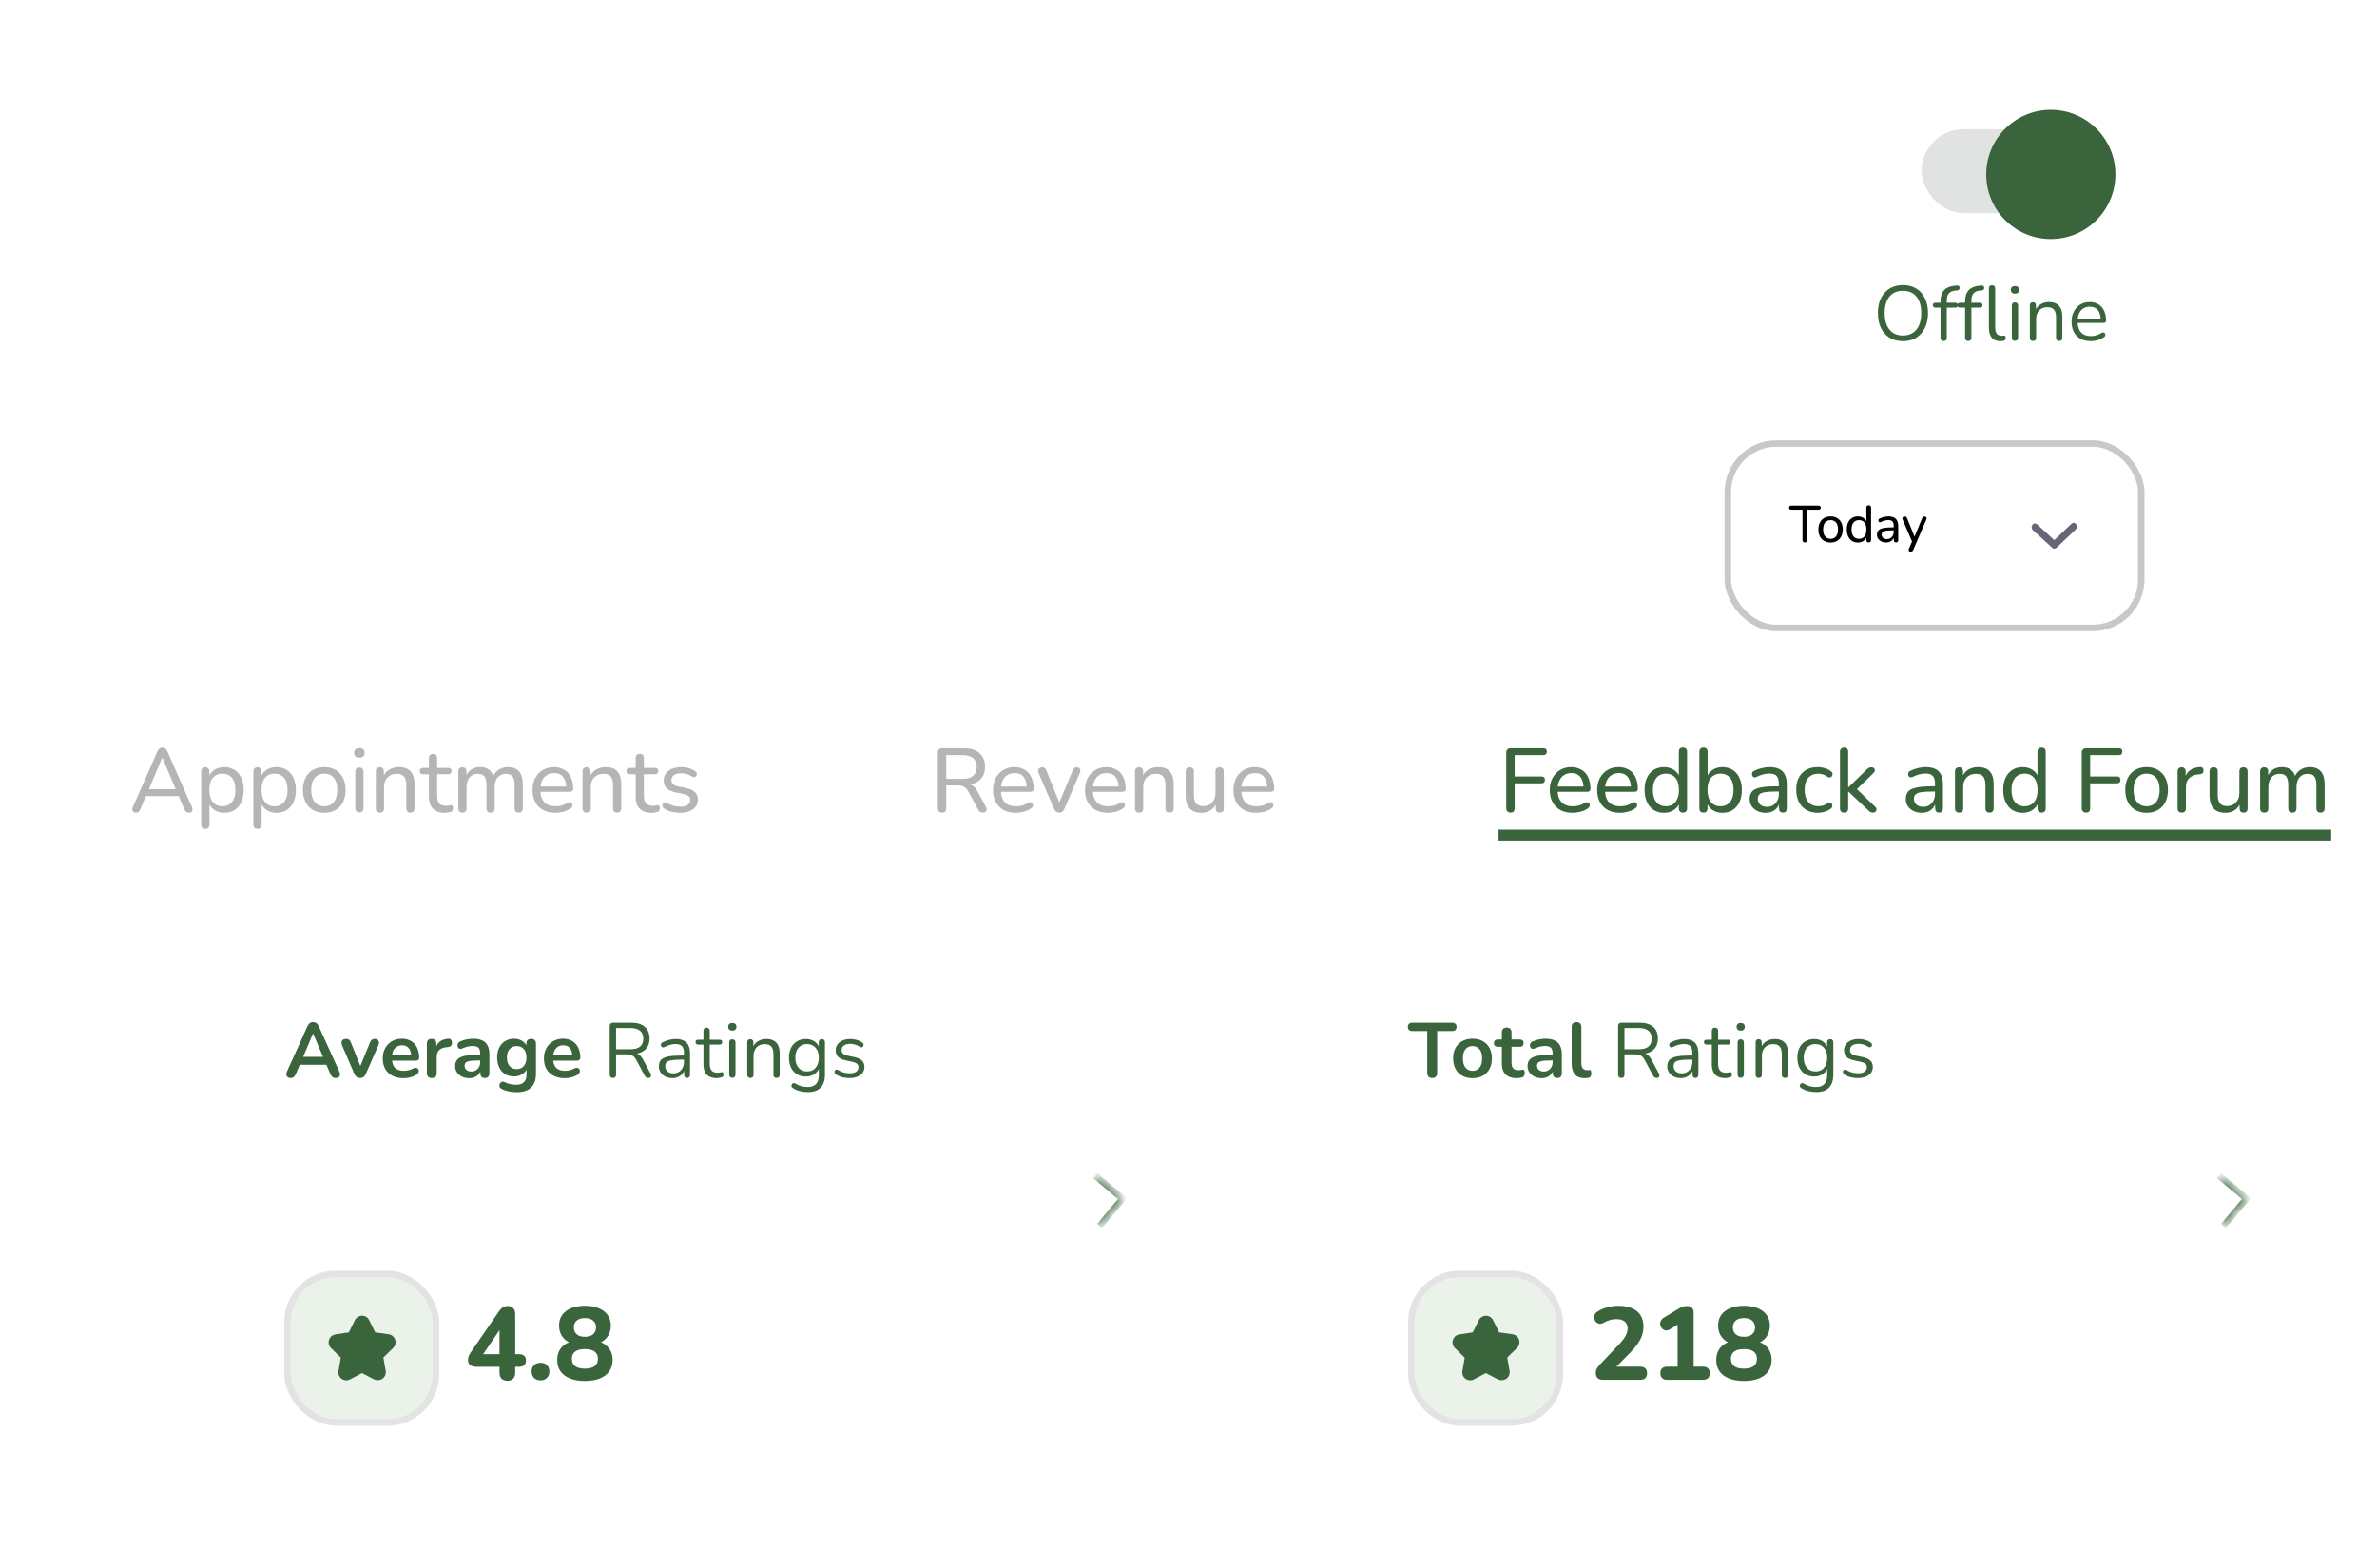 <svg width="188" height="124" viewBox="0 0 188 124" fill="none" xmlns="http://www.w3.org/2000/svg">
<rect width="188" height="123.12" rx="3.98" fill="white"/>
<rect x="136.658" y="35.082" width="32.696" height="14.576" rx="3.832" stroke="#C8C8C8" stroke-width="0.511"/>
<path d="M142.754 42.898C142.691 42.898 142.644 42.881 142.611 42.849C142.578 42.813 142.562 42.764 142.562 42.702V40.311H141.667C141.615 40.311 141.574 40.297 141.544 40.27C141.514 40.24 141.499 40.199 141.499 40.147C141.499 40.096 141.514 40.056 141.544 40.029C141.574 40.002 141.615 39.988 141.667 39.988H143.837C143.892 39.988 143.933 40.002 143.96 40.029C143.99 40.056 144.005 40.096 144.005 40.147C144.005 40.199 143.99 40.24 143.96 40.27C143.933 40.297 143.892 40.311 143.837 40.311H142.942V42.702C142.942 42.764 142.926 42.813 142.893 42.849C142.863 42.881 142.817 42.898 142.754 42.898ZM144.782 42.906C144.586 42.906 144.416 42.864 144.272 42.779C144.127 42.695 144.015 42.575 143.936 42.42C143.857 42.264 143.818 42.082 143.818 41.872C143.818 41.714 143.84 41.572 143.883 41.447C143.93 41.319 143.995 41.21 144.079 41.12C144.164 41.03 144.265 40.962 144.382 40.916C144.502 40.867 144.635 40.842 144.782 40.842C144.979 40.842 145.149 40.884 145.293 40.969C145.438 41.053 145.549 41.173 145.628 41.328C145.707 41.481 145.747 41.662 145.747 41.872C145.747 42.03 145.724 42.173 145.677 42.301C145.634 42.429 145.57 42.538 145.485 42.628C145.401 42.718 145.299 42.787 145.179 42.836C145.062 42.883 144.93 42.906 144.782 42.906ZM144.782 42.612C144.902 42.612 145.006 42.583 145.093 42.526C145.183 42.469 145.251 42.386 145.297 42.276C145.346 42.167 145.371 42.033 145.371 41.872C145.371 41.632 145.318 41.45 145.212 41.324C145.105 41.199 144.962 41.136 144.782 41.136C144.665 41.136 144.562 41.165 144.472 41.222C144.385 41.277 144.316 41.358 144.267 41.467C144.218 41.576 144.194 41.711 144.194 41.872C144.194 42.112 144.247 42.296 144.353 42.424C144.462 42.549 144.605 42.612 144.782 42.612ZM146.943 42.906C146.768 42.906 146.614 42.865 146.481 42.783C146.35 42.699 146.248 42.579 146.174 42.424C146.101 42.266 146.064 42.082 146.064 41.872C146.064 41.659 146.099 41.477 146.17 41.324C146.244 41.169 146.346 41.05 146.477 40.969C146.61 40.884 146.766 40.842 146.943 40.842C147.12 40.842 147.272 40.887 147.4 40.977C147.528 41.064 147.614 41.181 147.658 41.328H147.613V40.147C147.613 40.085 147.628 40.038 147.658 40.008C147.691 39.976 147.737 39.959 147.797 39.959C147.857 39.959 147.903 39.976 147.936 40.008C147.968 40.038 147.985 40.085 147.985 40.147V42.706C147.985 42.768 147.968 42.816 147.936 42.849C147.903 42.881 147.857 42.898 147.797 42.898C147.74 42.898 147.695 42.881 147.662 42.849C147.629 42.816 147.613 42.768 147.613 42.706V42.334L147.658 42.407C147.617 42.56 147.531 42.681 147.4 42.771C147.272 42.861 147.12 42.906 146.943 42.906ZM147.028 42.612C147.148 42.612 147.252 42.583 147.339 42.526C147.429 42.469 147.497 42.386 147.543 42.276C147.592 42.167 147.617 42.033 147.617 41.872C147.617 41.632 147.564 41.45 147.458 41.324C147.351 41.199 147.208 41.136 147.028 41.136C146.911 41.136 146.808 41.165 146.718 41.222C146.631 41.277 146.563 41.358 146.514 41.467C146.464 41.576 146.44 41.711 146.44 41.872C146.44 42.112 146.493 42.296 146.599 42.424C146.708 42.549 146.851 42.612 147.028 42.612ZM149.174 42.906C149.038 42.906 148.914 42.879 148.802 42.824C148.693 42.77 148.607 42.696 148.544 42.603C148.484 42.511 148.454 42.407 148.454 42.293C148.454 42.146 148.491 42.03 148.565 41.946C148.638 41.861 148.762 41.801 148.937 41.766C149.111 41.727 149.345 41.708 149.64 41.708H149.832V41.946H149.648C149.438 41.946 149.272 41.955 149.149 41.974C149.029 41.993 148.945 42.027 148.896 42.076C148.847 42.123 148.822 42.188 148.822 42.272C148.822 42.379 148.859 42.466 148.933 42.534C149.009 42.602 149.112 42.636 149.243 42.636C149.347 42.636 149.438 42.612 149.517 42.563C149.596 42.511 149.659 42.443 149.705 42.358C149.751 42.271 149.775 42.172 149.775 42.06V41.59C149.775 41.429 149.742 41.313 149.676 41.242C149.611 41.169 149.501 41.132 149.345 41.132C149.256 41.132 149.163 41.144 149.068 41.169C148.972 41.194 148.873 41.232 148.769 41.283C148.728 41.303 148.693 41.309 148.663 41.304C148.633 41.296 148.608 41.279 148.589 41.255C148.573 41.227 148.563 41.199 148.561 41.169C148.561 41.136 148.568 41.105 148.581 41.075C148.598 41.045 148.625 41.023 148.663 41.01C148.783 40.95 148.901 40.907 149.018 40.883C149.138 40.856 149.25 40.842 149.354 40.842C149.531 40.842 149.676 40.871 149.791 40.928C149.905 40.982 149.991 41.068 150.048 41.185C150.106 41.3 150.134 41.447 150.134 41.627V42.706C150.134 42.768 150.119 42.816 150.089 42.849C150.059 42.881 150.016 42.898 149.958 42.898C149.904 42.898 149.86 42.881 149.828 42.849C149.798 42.816 149.783 42.768 149.783 42.706V42.416H149.82C149.798 42.516 149.757 42.603 149.697 42.677C149.637 42.751 149.562 42.808 149.472 42.849C149.385 42.887 149.285 42.906 149.174 42.906ZM151.116 43.633C151.073 43.633 151.036 43.621 151.006 43.597C150.979 43.575 150.962 43.544 150.957 43.503C150.954 43.465 150.962 43.424 150.982 43.38L151.259 42.751V42.906L150.487 41.108C150.468 41.061 150.461 41.019 150.467 40.981C150.472 40.943 150.49 40.911 150.52 40.887C150.552 40.862 150.596 40.85 150.65 40.85C150.697 40.85 150.734 40.861 150.761 40.883C150.788 40.905 150.814 40.943 150.838 40.997L151.48 42.579H151.366L152.02 40.997C152.041 40.943 152.067 40.905 152.097 40.883C152.127 40.861 152.168 40.85 152.22 40.85C152.266 40.85 152.302 40.862 152.326 40.887C152.353 40.911 152.37 40.943 152.375 40.981C152.381 41.019 152.372 41.06 152.351 41.104L151.321 43.486C151.293 43.544 151.265 43.582 151.235 43.601C151.208 43.623 151.168 43.633 151.116 43.633Z" fill="black"/>
<path d="M164.261 41.638C164.261 41.57 164.241 41.505 164.203 41.452C164.181 41.423 164.155 41.399 164.125 41.381C164.096 41.363 164.063 41.352 164.03 41.349C163.996 41.345 163.963 41.349 163.931 41.361C163.899 41.372 163.869 41.39 163.843 41.415L162.477 42.712L161.109 41.461C161.082 41.437 161.052 41.419 161.02 41.408C160.988 41.397 160.954 41.394 160.921 41.398C160.887 41.402 160.855 41.413 160.826 41.432C160.796 41.45 160.77 41.475 160.749 41.505C160.726 41.534 160.708 41.569 160.698 41.608C160.687 41.645 160.683 41.686 160.687 41.725C160.691 41.765 160.701 41.803 160.719 41.838C160.736 41.873 160.759 41.903 160.787 41.927L162.317 43.325C162.362 43.368 162.419 43.391 162.478 43.391C162.537 43.391 162.595 43.368 162.64 43.325L164.17 41.878C164.2 41.849 164.225 41.812 164.241 41.77C164.257 41.728 164.264 41.683 164.261 41.638Z" fill="#666776"/>
<g filter="url(#filter0_d_60_36878)">
<rect x="14.816" y="71.522" width="78.674" height="43.424" rx="6.13" fill="white"/>
<path d="M22.484 83.723C22.386 83.723 22.306 83.7 22.245 83.655C22.187 83.611 22.153 83.551 22.14 83.478C22.128 83.4 22.142 83.314 22.183 83.22L23.802 79.634C23.855 79.515 23.918 79.432 23.992 79.382C24.069 79.329 24.157 79.303 24.255 79.303C24.349 79.303 24.433 79.329 24.507 79.382C24.584 79.432 24.65 79.515 24.703 79.634L26.328 83.22C26.372 83.314 26.389 83.4 26.377 83.478C26.364 83.555 26.329 83.617 26.272 83.662C26.215 83.702 26.14 83.723 26.046 83.723C25.931 83.723 25.841 83.696 25.776 83.643C25.714 83.586 25.659 83.5 25.61 83.386L25.212 82.46L25.543 82.675H22.956L23.287 82.46L22.894 83.386C22.841 83.504 22.786 83.59 22.729 83.643C22.672 83.696 22.59 83.723 22.484 83.723ZM24.243 80.204L23.385 82.245L23.226 82.049H25.273L25.12 82.245L24.255 80.204H24.243ZM27.969 83.723C27.867 83.723 27.777 83.696 27.7 83.643C27.626 83.59 27.565 83.508 27.516 83.398L26.541 81.136C26.504 81.046 26.49 80.962 26.498 80.885C26.51 80.807 26.547 80.746 26.608 80.701C26.674 80.651 26.762 80.627 26.872 80.627C26.966 80.627 27.042 80.65 27.099 80.694C27.156 80.735 27.207 80.815 27.252 80.933L28.08 82.999H27.896L28.748 80.927C28.793 80.813 28.844 80.735 28.901 80.694C28.962 80.65 29.044 80.627 29.146 80.627C29.236 80.627 29.308 80.651 29.361 80.701C29.414 80.746 29.447 80.807 29.459 80.885C29.471 80.958 29.457 81.04 29.416 81.13L28.423 83.398C28.378 83.508 28.317 83.59 28.239 83.643C28.166 83.696 28.076 83.723 27.969 83.723ZM31.406 83.735C31.067 83.735 30.774 83.672 30.529 83.545C30.284 83.418 30.094 83.239 29.959 83.006C29.828 82.773 29.763 82.497 29.763 82.178C29.763 81.867 29.826 81.596 29.953 81.363C30.084 81.13 30.262 80.948 30.486 80.817C30.715 80.682 30.975 80.615 31.265 80.615C31.477 80.615 31.668 80.65 31.835 80.719C32.007 80.788 32.152 80.889 32.27 81.019C32.393 81.15 32.485 81.309 32.546 81.498C32.612 81.681 32.644 81.89 32.644 82.123C32.644 82.196 32.618 82.254 32.565 82.294C32.516 82.331 32.444 82.35 32.35 82.35H30.382V81.908H32.105L32.007 82C32.007 81.812 31.978 81.655 31.921 81.528C31.868 81.401 31.788 81.305 31.682 81.24C31.58 81.171 31.451 81.136 31.296 81.136C31.124 81.136 30.977 81.177 30.854 81.258C30.736 81.336 30.644 81.448 30.578 81.596C30.517 81.739 30.486 81.91 30.486 82.111V82.153C30.486 82.489 30.564 82.74 30.719 82.907C30.879 83.071 31.112 83.153 31.418 83.153C31.524 83.153 31.643 83.141 31.774 83.116C31.909 83.087 32.035 83.04 32.154 82.975C32.24 82.926 32.315 82.906 32.381 82.914C32.446 82.918 32.497 82.94 32.534 82.981C32.575 83.022 32.599 83.073 32.608 83.134C32.616 83.192 32.603 83.251 32.571 83.312C32.542 83.373 32.491 83.427 32.417 83.472C32.274 83.561 32.109 83.629 31.921 83.674C31.737 83.715 31.565 83.735 31.406 83.735ZM33.644 83.723C33.517 83.723 33.419 83.69 33.349 83.625C33.284 83.555 33.251 83.457 33.251 83.331V81.013C33.251 80.886 33.284 80.79 33.349 80.725C33.415 80.66 33.507 80.627 33.625 80.627C33.744 80.627 33.836 80.66 33.901 80.725C33.966 80.79 33.999 80.886 33.999 81.013V81.399H33.938C33.995 81.154 34.107 80.968 34.275 80.842C34.443 80.715 34.665 80.639 34.943 80.615C35.029 80.607 35.096 80.629 35.145 80.682C35.199 80.731 35.229 80.809 35.237 80.915C35.246 81.017 35.221 81.101 35.164 81.166C35.111 81.228 35.029 81.265 34.919 81.277L34.784 81.289C34.534 81.314 34.346 81.391 34.22 81.522C34.093 81.649 34.03 81.829 34.03 82.061V83.331C34.03 83.457 33.997 83.555 33.932 83.625C33.866 83.69 33.77 83.723 33.644 83.723ZM36.609 83.735C36.392 83.735 36.198 83.694 36.026 83.612C35.859 83.527 35.726 83.412 35.628 83.269C35.534 83.126 35.487 82.965 35.487 82.785C35.487 82.564 35.544 82.391 35.659 82.264C35.773 82.133 35.959 82.039 36.217 81.982C36.474 81.925 36.819 81.896 37.253 81.896H37.559V82.337H37.259C37.005 82.337 36.803 82.35 36.652 82.374C36.501 82.399 36.392 82.442 36.327 82.503C36.266 82.56 36.235 82.642 36.235 82.748C36.235 82.883 36.282 82.993 36.376 83.079C36.47 83.165 36.601 83.208 36.768 83.208C36.903 83.208 37.022 83.177 37.124 83.116C37.23 83.051 37.314 82.963 37.375 82.852C37.437 82.742 37.467 82.615 37.467 82.472V81.767C37.467 81.563 37.422 81.416 37.332 81.326C37.242 81.236 37.091 81.191 36.879 81.191C36.76 81.191 36.631 81.205 36.492 81.234C36.358 81.263 36.215 81.312 36.063 81.381C35.986 81.418 35.916 81.428 35.855 81.412C35.798 81.395 35.753 81.363 35.72 81.314C35.687 81.26 35.671 81.203 35.671 81.142C35.671 81.081 35.687 81.021 35.72 80.964C35.753 80.903 35.808 80.858 35.886 80.829C36.074 80.752 36.253 80.697 36.425 80.664C36.601 80.631 36.76 80.615 36.903 80.615C37.197 80.615 37.439 80.66 37.627 80.75C37.819 80.84 37.962 80.976 38.056 81.16C38.15 81.34 38.197 81.573 38.197 81.859V83.331C38.197 83.457 38.166 83.555 38.105 83.625C38.043 83.69 37.956 83.723 37.841 83.723C37.727 83.723 37.637 83.69 37.571 83.625C37.51 83.555 37.479 83.457 37.479 83.331V83.036H37.529C37.5 83.179 37.443 83.304 37.357 83.41C37.275 83.512 37.171 83.592 37.044 83.649C36.917 83.707 36.772 83.735 36.609 83.735ZM40.372 84.839C40.151 84.839 39.937 84.818 39.728 84.777C39.524 84.736 39.338 84.673 39.171 84.587C39.093 84.546 39.04 84.497 39.011 84.44C38.987 84.383 38.979 84.324 38.987 84.262C38.999 84.205 39.023 84.154 39.06 84.109C39.101 84.064 39.15 84.034 39.207 84.017C39.265 84.001 39.324 84.009 39.385 84.042C39.565 84.132 39.735 84.189 39.894 84.213C40.057 84.242 40.197 84.256 40.311 84.256C40.585 84.256 40.789 84.189 40.924 84.054C41.063 83.923 41.132 83.727 41.132 83.465V82.914H41.188C41.126 83.122 40.998 83.29 40.801 83.416C40.609 83.539 40.391 83.6 40.145 83.6C39.876 83.6 39.641 83.539 39.44 83.416C39.24 83.29 39.085 83.114 38.974 82.889C38.864 82.664 38.809 82.403 38.809 82.104C38.809 81.88 38.84 81.677 38.901 81.498C38.966 81.314 39.056 81.156 39.171 81.025C39.289 80.895 39.43 80.795 39.594 80.725C39.761 80.651 39.945 80.615 40.145 80.615C40.399 80.615 40.62 80.678 40.807 80.805C41 80.927 41.124 81.091 41.181 81.295L41.12 81.448V81.013C41.12 80.886 41.153 80.79 41.218 80.725C41.288 80.66 41.382 80.627 41.5 80.627C41.623 80.627 41.717 80.66 41.782 80.725C41.848 80.79 41.88 80.886 41.88 81.013V83.373C41.88 83.86 41.752 84.226 41.494 84.471C41.237 84.716 40.863 84.839 40.372 84.839ZM40.354 83.018C40.513 83.018 40.65 82.981 40.765 82.907C40.879 82.834 40.967 82.73 41.028 82.595C41.094 82.456 41.126 82.292 41.126 82.104C41.126 81.822 41.057 81.602 40.918 81.442C40.779 81.279 40.591 81.197 40.354 81.197C40.194 81.197 40.057 81.234 39.943 81.308C39.829 81.381 39.739 81.485 39.673 81.62C39.612 81.755 39.581 81.916 39.581 82.104C39.581 82.386 39.651 82.609 39.79 82.773C39.929 82.936 40.117 83.018 40.354 83.018ZM44.152 83.735C43.812 83.735 43.52 83.672 43.275 83.545C43.03 83.418 42.84 83.239 42.705 83.006C42.574 82.773 42.509 82.497 42.509 82.178C42.509 81.867 42.572 81.596 42.699 81.363C42.83 81.13 43.007 80.948 43.232 80.817C43.461 80.682 43.721 80.615 44.011 80.615C44.223 80.615 44.413 80.65 44.581 80.719C44.752 80.788 44.898 80.889 45.016 81.019C45.139 81.15 45.231 81.309 45.292 81.498C45.357 81.681 45.39 81.89 45.39 82.123C45.39 82.196 45.364 82.254 45.31 82.294C45.261 82.331 45.19 82.35 45.096 82.35H43.128V81.908H44.851L44.752 82C44.752 81.812 44.724 81.655 44.667 81.528C44.614 81.401 44.534 81.305 44.428 81.24C44.325 81.171 44.197 81.136 44.041 81.136C43.87 81.136 43.723 81.177 43.6 81.258C43.481 81.336 43.389 81.448 43.324 81.596C43.263 81.739 43.232 81.91 43.232 82.111V82.153C43.232 82.489 43.31 82.74 43.465 82.907C43.624 83.071 43.858 83.153 44.164 83.153C44.27 83.153 44.389 83.141 44.52 83.116C44.654 83.087 44.781 83.04 44.9 82.975C44.986 82.926 45.061 82.906 45.127 82.914C45.192 82.918 45.243 82.94 45.28 82.981C45.321 83.022 45.345 83.073 45.353 83.134C45.361 83.192 45.349 83.251 45.316 83.312C45.288 83.373 45.237 83.427 45.163 83.472C45.02 83.561 44.855 83.629 44.667 83.674C44.483 83.715 44.311 83.735 44.152 83.735ZM47.964 83.717C47.882 83.717 47.819 83.694 47.774 83.649C47.733 83.6 47.712 83.535 47.712 83.453V79.609C47.712 79.523 47.735 79.46 47.78 79.419C47.825 79.374 47.888 79.352 47.97 79.352H49.423C49.885 79.352 50.24 79.46 50.489 79.677C50.739 79.893 50.863 80.202 50.863 80.603C50.863 80.856 50.806 81.077 50.692 81.265C50.581 81.448 50.418 81.59 50.201 81.688C49.985 81.782 49.725 81.829 49.423 81.829L49.484 81.749H49.607C49.766 81.749 49.905 81.79 50.023 81.871C50.142 81.953 50.25 82.084 50.348 82.264L50.937 83.361C50.97 83.418 50.984 83.476 50.98 83.533C50.98 83.586 50.961 83.631 50.925 83.668C50.888 83.7 50.835 83.717 50.765 83.717C50.696 83.717 50.639 83.7 50.594 83.668C50.549 83.635 50.51 83.588 50.477 83.527L49.809 82.288C49.715 82.113 49.607 81.996 49.484 81.939C49.361 81.878 49.2 81.847 49 81.847H48.215V83.453C48.215 83.535 48.195 83.6 48.154 83.649C48.113 83.694 48.05 83.717 47.964 83.717ZM48.215 81.448H49.349C49.684 81.448 49.938 81.379 50.109 81.24C50.281 81.097 50.367 80.885 50.367 80.603C50.367 80.329 50.281 80.122 50.109 79.983C49.938 79.84 49.684 79.769 49.349 79.769H48.215V81.448ZM52.672 83.729C52.467 83.729 52.283 83.69 52.12 83.612C51.961 83.531 51.834 83.42 51.74 83.281C51.646 83.142 51.599 82.987 51.599 82.816C51.599 82.595 51.654 82.421 51.764 82.294C51.879 82.168 52.065 82.078 52.322 82.025C52.584 81.972 52.94 81.945 53.389 81.945H53.665V82.27H53.395C53.064 82.27 52.803 82.286 52.611 82.319C52.422 82.348 52.29 82.399 52.212 82.472C52.138 82.546 52.102 82.65 52.102 82.785C52.102 82.953 52.159 83.089 52.273 83.196C52.392 83.302 52.551 83.355 52.752 83.355C52.915 83.355 53.058 83.316 53.181 83.239C53.307 83.161 53.405 83.055 53.475 82.92C53.548 82.785 53.585 82.63 53.585 82.454V81.755C53.585 81.502 53.534 81.32 53.432 81.209C53.33 81.095 53.162 81.038 52.929 81.038C52.786 81.038 52.643 81.056 52.5 81.093C52.357 81.13 52.206 81.189 52.047 81.271C51.989 81.299 51.94 81.309 51.899 81.301C51.858 81.289 51.826 81.267 51.801 81.234C51.777 81.201 51.762 81.164 51.758 81.124C51.754 81.079 51.762 81.036 51.783 80.995C51.807 80.954 51.844 80.921 51.893 80.897C52.073 80.807 52.251 80.741 52.427 80.701C52.602 80.66 52.77 80.639 52.929 80.639C53.187 80.639 53.399 80.682 53.567 80.768C53.734 80.85 53.859 80.976 53.941 81.148C54.023 81.316 54.063 81.532 54.063 81.798V83.459C54.063 83.541 54.043 83.604 54.002 83.649C53.965 83.694 53.91 83.717 53.837 83.717C53.759 83.717 53.7 83.694 53.659 83.649C53.618 83.604 53.597 83.541 53.597 83.459V82.981H53.653C53.62 83.136 53.557 83.269 53.463 83.38C53.373 83.49 53.26 83.576 53.125 83.637C52.991 83.698 52.839 83.729 52.672 83.729ZM56.18 83.729C55.947 83.729 55.751 83.688 55.592 83.606C55.436 83.521 55.32 83.398 55.242 83.239C55.164 83.075 55.126 82.877 55.126 82.644V81.081H54.715C54.645 81.081 54.592 81.064 54.556 81.032C54.519 80.995 54.5 80.946 54.5 80.885C54.5 80.823 54.519 80.776 54.556 80.743C54.592 80.711 54.645 80.694 54.715 80.694H55.126V79.989C55.126 79.908 55.148 79.846 55.193 79.805C55.238 79.761 55.299 79.738 55.377 79.738C55.455 79.738 55.514 79.761 55.555 79.805C55.6 79.846 55.622 79.908 55.622 79.989V80.694H56.395C56.464 80.694 56.517 80.711 56.554 80.743C56.591 80.776 56.609 80.823 56.609 80.885C56.609 80.946 56.591 80.995 56.554 81.032C56.517 81.064 56.464 81.081 56.395 81.081H55.622V82.595C55.622 82.828 55.671 83.006 55.769 83.128C55.867 83.247 56.027 83.306 56.248 83.306C56.325 83.306 56.391 83.298 56.444 83.281C56.501 83.265 56.548 83.257 56.585 83.257C56.621 83.253 56.652 83.265 56.677 83.294C56.701 83.322 56.713 83.371 56.713 83.441C56.713 83.49 56.703 83.535 56.683 83.576C56.666 83.617 56.636 83.645 56.591 83.662C56.542 83.678 56.476 83.692 56.395 83.704C56.317 83.721 56.245 83.729 56.18 83.729ZM57.409 83.704C57.327 83.704 57.266 83.682 57.225 83.637C57.184 83.588 57.164 83.521 57.164 83.435V80.927C57.164 80.842 57.184 80.776 57.225 80.731C57.266 80.686 57.327 80.664 57.409 80.664C57.487 80.664 57.548 80.686 57.593 80.731C57.638 80.776 57.66 80.842 57.66 80.927V83.435C57.66 83.521 57.638 83.588 57.593 83.637C57.552 83.682 57.491 83.704 57.409 83.704ZM57.409 79.977C57.307 79.977 57.227 79.951 57.17 79.897C57.113 79.84 57.084 79.765 57.084 79.671C57.084 79.573 57.113 79.499 57.17 79.45C57.227 79.397 57.307 79.37 57.409 79.37C57.515 79.37 57.595 79.397 57.648 79.45C57.705 79.499 57.734 79.573 57.734 79.671C57.734 79.765 57.705 79.84 57.648 79.897C57.595 79.951 57.515 79.977 57.409 79.977ZM58.834 83.717C58.752 83.717 58.691 83.694 58.65 83.649C58.609 83.604 58.589 83.541 58.589 83.459V80.903C58.589 80.821 58.609 80.76 58.65 80.719C58.691 80.674 58.75 80.651 58.828 80.651C58.905 80.651 58.965 80.674 59.005 80.719C59.05 80.76 59.073 80.821 59.073 80.903V81.43L59.005 81.356C59.091 81.12 59.23 80.942 59.422 80.823C59.619 80.701 59.843 80.639 60.097 80.639C60.334 80.639 60.53 80.682 60.685 80.768C60.845 80.854 60.963 80.985 61.041 81.16C61.118 81.332 61.157 81.551 61.157 81.816V83.459C61.157 83.541 61.135 83.604 61.09 83.649C61.049 83.694 60.99 83.717 60.912 83.717C60.83 83.717 60.767 83.694 60.722 83.649C60.681 83.604 60.661 83.541 60.661 83.459V81.847C60.661 81.569 60.606 81.367 60.495 81.24C60.389 81.109 60.217 81.044 59.98 81.044C59.706 81.044 59.488 81.13 59.324 81.301C59.165 81.469 59.085 81.694 59.085 81.976V83.459C59.085 83.631 59.001 83.717 58.834 83.717ZM63.391 84.832C63.174 84.832 62.962 84.806 62.753 84.753C62.549 84.704 62.363 84.624 62.196 84.514C62.147 84.485 62.114 84.45 62.097 84.409C62.085 84.369 62.083 84.328 62.091 84.287C62.099 84.25 62.118 84.215 62.147 84.183C62.175 84.154 62.208 84.136 62.245 84.127C62.285 84.119 62.326 84.125 62.367 84.146C62.547 84.256 62.719 84.332 62.882 84.373C63.046 84.414 63.207 84.434 63.367 84.434C63.657 84.434 63.875 84.356 64.022 84.201C64.174 84.046 64.249 83.821 64.249 83.527V82.834H64.311C64.249 83.071 64.118 83.259 63.918 83.398C63.722 83.537 63.491 83.606 63.225 83.606C62.952 83.606 62.715 83.545 62.514 83.422C62.314 83.296 62.159 83.12 62.048 82.895C61.942 82.671 61.889 82.411 61.889 82.117C61.889 81.896 61.92 81.696 61.981 81.516C62.042 81.332 62.13 81.177 62.245 81.05C62.363 80.919 62.504 80.819 62.668 80.75C62.835 80.676 63.021 80.639 63.225 80.639C63.495 80.639 63.728 80.709 63.924 80.848C64.121 80.983 64.247 81.166 64.304 81.399L64.243 81.473V80.903C64.243 80.821 64.264 80.76 64.304 80.719C64.349 80.674 64.411 80.651 64.488 80.651C64.57 80.651 64.631 80.674 64.672 80.719C64.713 80.76 64.734 80.821 64.734 80.903V83.459C64.734 83.913 64.619 84.254 64.39 84.483C64.165 84.716 63.832 84.832 63.391 84.832ZM63.317 83.202C63.51 83.202 63.675 83.159 63.814 83.073C63.953 82.983 64.059 82.856 64.133 82.693C64.21 82.529 64.249 82.337 64.249 82.117C64.249 81.786 64.165 81.524 63.998 81.332C63.83 81.136 63.603 81.038 63.317 81.038C63.129 81.038 62.966 81.083 62.827 81.173C62.688 81.258 62.58 81.383 62.502 81.547C62.428 81.706 62.392 81.896 62.392 82.117C62.392 82.448 62.475 82.711 62.643 82.907C62.811 83.104 63.035 83.202 63.317 83.202ZM66.67 83.729C66.487 83.729 66.3 83.707 66.112 83.662C65.929 83.617 65.757 83.539 65.598 83.429C65.557 83.4 65.528 83.367 65.512 83.331C65.495 83.29 65.489 83.251 65.493 83.214C65.501 83.173 65.518 83.138 65.542 83.11C65.571 83.081 65.604 83.065 65.641 83.061C65.681 83.053 65.726 83.061 65.775 83.085C65.935 83.183 66.088 83.253 66.235 83.294C66.386 83.331 66.535 83.349 66.683 83.349C66.916 83.349 67.091 83.306 67.21 83.22C67.328 83.134 67.388 83.018 67.388 82.871C67.388 82.756 67.349 82.666 67.271 82.601C67.194 82.531 67.071 82.478 66.903 82.442L66.346 82.319C66.088 82.266 65.896 82.174 65.769 82.043C65.647 81.912 65.585 81.743 65.585 81.534C65.585 81.35 65.632 81.193 65.726 81.062C65.824 80.927 65.961 80.823 66.137 80.75C66.313 80.676 66.517 80.639 66.75 80.639C66.93 80.639 67.1 80.664 67.259 80.713C67.422 80.758 67.57 80.831 67.7 80.933C67.741 80.962 67.768 80.997 67.78 81.038C67.796 81.075 67.798 81.113 67.786 81.154C67.778 81.191 67.76 81.224 67.731 81.252C67.702 81.277 67.668 81.291 67.627 81.295C67.586 81.299 67.543 81.287 67.498 81.258C67.375 81.177 67.251 81.117 67.124 81.081C66.997 81.04 66.873 81.019 66.75 81.019C66.521 81.019 66.347 81.064 66.229 81.154C66.111 81.244 66.051 81.363 66.051 81.51C66.051 81.624 66.088 81.718 66.162 81.792C66.235 81.865 66.35 81.918 66.505 81.951L67.063 82.068C67.328 82.125 67.527 82.217 67.657 82.344C67.792 82.466 67.86 82.634 67.86 82.846C67.86 83.116 67.751 83.331 67.535 83.49C67.318 83.649 67.03 83.729 66.67 83.729Z" fill="#3A643B"/>
<rect x="22.224" y="99.213" width="11.75" height="11.75" rx="3.832" fill="#EAF2EA"/>
<rect x="22.224" y="99.213" width="11.75" height="11.75" rx="3.832" stroke="#E3E3E3" stroke-width="0.511"/>
<g clip-path="url(#clip0_60_36878)">
<path d="M26.883 107.628C26.755 107.628 26.634 107.591 26.524 107.517C26.522 107.516 26.521 107.514 26.518 107.513C26.322 107.376 26.222 107.133 26.261 106.893V106.89L26.445 105.838L25.67 105.079C25.669 105.078 25.669 105.078 25.667 105.077C25.496 104.906 25.437 104.655 25.513 104.425C25.587 104.202 25.779 104.039 26.012 104.001C26.014 104.001 26.016 104.001 26.018 103.999L27.081 103.839L27.56 102.872C27.561 102.868 27.564 102.864 27.566 102.86C27.68 102.652 27.894 102.521 28.123 102.521C28.371 102.521 28.587 102.657 28.688 102.876L29.165 103.837L30.225 103.989H30.229C30.474 104.027 30.665 104.185 30.741 104.414C30.818 104.644 30.76 104.895 30.587 105.066L30.585 105.069L29.809 105.827L29.994 106.88V106.882C30.033 107.122 29.933 107.366 29.737 107.502C29.552 107.632 29.314 107.655 29.097 107.564C29.087 107.56 29.079 107.556 29.07 107.553L28.121 107.056L27.178 107.549C27.091 107.601 26.991 107.628 26.883 107.628Z" fill="#3A643B"/>
</g>
<path d="M39.625 107.661C39.429 107.661 39.273 107.607 39.159 107.498C39.05 107.389 38.995 107.231 38.995 107.024V106.558H37.164C36.963 106.558 36.802 106.514 36.682 106.427C36.562 106.335 36.502 106.196 36.502 106.01C36.502 105.901 36.527 105.79 36.576 105.675C36.625 105.561 36.712 105.419 36.837 105.25L38.955 102.169C39.047 102.032 39.151 101.929 39.265 101.858C39.38 101.787 39.51 101.752 39.657 101.752C39.832 101.752 39.971 101.806 40.074 101.915C40.183 102.019 40.238 102.177 40.238 102.389V105.561H40.54C40.72 105.561 40.856 105.604 40.949 105.692C41.042 105.773 41.088 105.896 41.088 106.059C41.088 106.217 41.042 106.34 40.949 106.427C40.862 106.514 40.725 106.558 40.54 106.558H40.238V107.024C40.238 107.231 40.183 107.389 40.074 107.498C39.971 107.607 39.821 107.661 39.625 107.661ZM38.995 105.561V103.313H39.232L37.491 105.871V105.561H38.995ZM42.245 107.629C42.027 107.629 41.853 107.563 41.722 107.433C41.597 107.302 41.534 107.133 41.534 106.926C41.534 106.724 41.597 106.561 41.722 106.435C41.853 106.305 42.027 106.239 42.245 106.239C42.463 106.239 42.632 106.305 42.752 106.435C42.877 106.561 42.94 106.724 42.94 106.926C42.94 107.133 42.877 107.302 42.752 107.433C42.632 107.563 42.463 107.629 42.245 107.629ZM45.75 107.678C45.292 107.678 44.9 107.612 44.573 107.482C44.246 107.351 43.995 107.163 43.821 106.918C43.647 106.667 43.559 106.367 43.559 106.018C43.559 105.746 43.614 105.504 43.723 105.291C43.837 105.078 43.993 104.907 44.189 104.776C44.385 104.645 44.606 104.564 44.851 104.531V104.743C44.508 104.667 44.23 104.501 44.017 104.245C43.81 103.983 43.707 103.67 43.707 103.305C43.707 102.978 43.788 102.697 43.952 102.463C44.121 102.229 44.358 102.049 44.663 101.923C44.974 101.798 45.336 101.735 45.75 101.735C46.17 101.735 46.532 101.798 46.837 101.923C47.142 102.049 47.379 102.229 47.548 102.463C47.717 102.697 47.802 102.978 47.802 103.305C47.802 103.55 47.753 103.773 47.655 103.975C47.562 104.177 47.428 104.343 47.254 104.474C47.085 104.604 46.889 104.689 46.666 104.727V104.531C47.041 104.585 47.347 104.746 47.581 105.013C47.821 105.28 47.941 105.615 47.941 106.018C47.941 106.367 47.853 106.667 47.679 106.918C47.505 107.163 47.254 107.351 46.927 107.482C46.6 107.612 46.208 107.678 45.75 107.678ZM45.75 106.705C46.088 106.705 46.344 106.64 46.518 106.509C46.693 106.378 46.78 106.185 46.78 105.929C46.78 105.672 46.693 105.482 46.518 105.356C46.344 105.226 46.088 105.16 45.75 105.16C45.412 105.16 45.156 105.226 44.982 105.356C44.807 105.482 44.72 105.672 44.72 105.929C44.72 106.185 44.807 106.378 44.982 106.509C45.156 106.64 45.412 106.705 45.75 106.705ZM45.75 104.188C45.935 104.188 46.093 104.158 46.224 104.098C46.36 104.038 46.461 103.95 46.527 103.836C46.597 103.722 46.633 103.591 46.633 103.444C46.633 103.215 46.554 103.035 46.396 102.904C46.243 102.773 46.028 102.708 45.75 102.708C45.472 102.708 45.257 102.773 45.104 102.904C44.952 103.035 44.876 103.215 44.876 103.444C44.876 103.673 44.952 103.855 45.104 103.991C45.257 104.122 45.472 104.188 45.75 104.188Z" fill="#3A643B"/>
<mask id="path-10-inside-1_60_36878" fill="white">
<path d="M84.297 93.609L86.112 91.447L88.274 93.261L86.46 95.424L84.297 93.609Z"/>
</mask>
<path d="M88.274 93.261L88.47 93.426L88.634 93.23L88.438 93.066L88.274 93.261ZM86.112 91.447L85.947 91.642L88.11 93.457L88.274 93.261L88.438 93.066L86.276 91.251L86.112 91.447ZM88.274 93.261L88.079 93.097L86.264 95.26L86.46 95.424L86.655 95.588L88.47 93.426L88.274 93.261Z" fill="#3A643B" mask="url(#path-10-inside-1_60_36878)"/>
</g>
<g filter="url(#filter1_d_60_36878)">
<rect x="103.707" y="71.522" width="78.674" height="43.424" rx="6.13" fill="white"/>
<path d="M112.766 83.723C112.639 83.723 112.541 83.688 112.472 83.619C112.406 83.545 112.374 83.445 112.374 83.318V80.008H111.178C111.072 80.008 110.988 79.979 110.927 79.922C110.87 79.861 110.841 79.779 110.841 79.677C110.841 79.57 110.87 79.491 110.927 79.438C110.988 79.38 111.072 79.352 111.178 79.352H114.354C114.46 79.352 114.542 79.38 114.599 79.438C114.66 79.491 114.691 79.57 114.691 79.677C114.691 79.779 114.66 79.861 114.599 79.922C114.542 79.979 114.46 80.008 114.354 80.008H113.158V83.318C113.158 83.445 113.126 83.545 113.06 83.619C112.995 83.688 112.897 83.723 112.766 83.723ZM115.954 83.735C115.643 83.735 115.373 83.672 115.144 83.545C114.915 83.418 114.738 83.239 114.611 83.006C114.484 82.769 114.421 82.491 114.421 82.172C114.421 81.931 114.456 81.716 114.525 81.528C114.599 81.336 114.703 81.173 114.838 81.038C114.973 80.899 115.134 80.795 115.322 80.725C115.51 80.651 115.721 80.615 115.954 80.615C116.264 80.615 116.534 80.678 116.763 80.805C116.992 80.931 117.169 81.111 117.296 81.344C117.423 81.577 117.486 81.853 117.486 82.172C117.486 82.413 117.449 82.63 117.376 82.822C117.306 83.014 117.204 83.179 117.069 83.318C116.934 83.453 116.773 83.557 116.585 83.631C116.397 83.7 116.187 83.735 115.954 83.735ZM115.954 83.153C116.105 83.153 116.238 83.116 116.352 83.042C116.466 82.969 116.554 82.861 116.616 82.718C116.681 82.57 116.714 82.388 116.714 82.172C116.714 81.845 116.644 81.602 116.505 81.442C116.366 81.279 116.182 81.197 115.954 81.197C115.802 81.197 115.67 81.234 115.555 81.308C115.441 81.377 115.351 81.485 115.285 81.632C115.224 81.775 115.193 81.955 115.193 82.172C115.193 82.495 115.263 82.74 115.402 82.907C115.541 83.071 115.725 83.153 115.954 83.153ZM119.462 83.735C119.196 83.735 118.974 83.69 118.794 83.6C118.618 83.51 118.487 83.38 118.401 83.208C118.316 83.032 118.273 82.816 118.273 82.558V81.252H117.954C117.856 81.252 117.78 81.228 117.727 81.179C117.674 81.126 117.647 81.054 117.647 80.964C117.647 80.87 117.674 80.799 117.727 80.75C117.78 80.701 117.856 80.676 117.954 80.676H118.273V80.118C118.273 79.992 118.305 79.895 118.371 79.83C118.44 79.765 118.536 79.732 118.659 79.732C118.781 79.732 118.875 79.765 118.941 79.83C119.006 79.895 119.039 79.992 119.039 80.118V80.676H119.689C119.787 80.676 119.862 80.701 119.916 80.75C119.969 80.799 119.995 80.87 119.995 80.964C119.995 81.054 119.969 81.126 119.916 81.179C119.862 81.228 119.787 81.252 119.689 81.252H119.039V82.515C119.039 82.711 119.082 82.859 119.168 82.957C119.254 83.055 119.392 83.104 119.585 83.104C119.654 83.104 119.715 83.098 119.768 83.085C119.822 83.073 119.869 83.065 119.909 83.061C119.959 83.057 119.999 83.073 120.032 83.11C120.065 83.142 120.081 83.212 120.081 83.318C120.081 83.4 120.067 83.474 120.038 83.539C120.014 83.6 119.967 83.643 119.897 83.668C119.844 83.684 119.775 83.698 119.689 83.711C119.603 83.727 119.527 83.735 119.462 83.735ZM121.429 83.735C121.212 83.735 121.018 83.694 120.846 83.612C120.679 83.527 120.546 83.412 120.448 83.269C120.354 83.126 120.307 82.965 120.307 82.785C120.307 82.564 120.364 82.391 120.478 82.264C120.593 82.133 120.779 82.039 121.036 81.982C121.294 81.925 121.639 81.896 122.072 81.896H122.379V82.337H122.078C121.825 82.337 121.623 82.35 121.471 82.374C121.32 82.399 121.212 82.442 121.147 82.503C121.085 82.56 121.055 82.642 121.055 82.748C121.055 82.883 121.102 82.993 121.196 83.079C121.29 83.165 121.42 83.208 121.588 83.208C121.723 83.208 121.841 83.177 121.943 83.116C122.05 83.051 122.134 82.963 122.195 82.852C122.256 82.742 122.287 82.615 122.287 82.472V81.767C122.287 81.563 122.242 81.416 122.152 81.326C122.062 81.236 121.911 81.191 121.698 81.191C121.58 81.191 121.451 81.205 121.312 81.234C121.177 81.263 121.034 81.312 120.883 81.381C120.805 81.418 120.736 81.428 120.674 81.412C120.617 81.395 120.572 81.363 120.54 81.314C120.507 81.26 120.491 81.203 120.491 81.142C120.491 81.081 120.507 81.021 120.54 80.964C120.572 80.903 120.627 80.858 120.705 80.829C120.893 80.752 121.073 80.697 121.245 80.664C121.42 80.631 121.58 80.615 121.723 80.615C122.017 80.615 122.258 80.66 122.446 80.75C122.638 80.84 122.781 80.976 122.875 81.16C122.969 81.34 123.016 81.573 123.016 81.859V83.331C123.016 83.457 122.986 83.555 122.924 83.625C122.863 83.69 122.775 83.723 122.661 83.723C122.546 83.723 122.456 83.69 122.391 83.625C122.33 83.555 122.299 83.457 122.299 83.331V83.036H122.348C122.319 83.179 122.262 83.304 122.176 83.41C122.095 83.512 121.99 83.592 121.864 83.649C121.737 83.707 121.592 83.735 121.429 83.735ZM124.818 83.735C124.479 83.735 124.223 83.639 124.052 83.447C123.88 83.251 123.794 82.965 123.794 82.589V79.689C123.794 79.562 123.827 79.466 123.892 79.401C123.958 79.335 124.052 79.303 124.174 79.303C124.297 79.303 124.391 79.335 124.456 79.401C124.526 79.466 124.56 79.562 124.56 79.689V82.552C124.56 82.74 124.599 82.879 124.677 82.969C124.759 83.059 124.873 83.104 125.02 83.104C125.053 83.104 125.084 83.104 125.112 83.104C125.141 83.1 125.169 83.096 125.198 83.091C125.255 83.083 125.294 83.1 125.314 83.141C125.335 83.177 125.345 83.255 125.345 83.373C125.345 83.476 125.325 83.555 125.284 83.612C125.243 83.67 125.176 83.704 125.082 83.717C125.041 83.721 124.998 83.725 124.953 83.729C124.908 83.733 124.863 83.735 124.818 83.735ZM127.719 83.717C127.637 83.717 127.573 83.694 127.528 83.649C127.488 83.6 127.467 83.535 127.467 83.453V79.609C127.467 79.523 127.49 79.46 127.535 79.419C127.58 79.374 127.643 79.352 127.725 79.352H129.178C129.639 79.352 129.995 79.46 130.244 79.677C130.494 79.893 130.618 80.202 130.618 80.603C130.618 80.856 130.561 81.077 130.447 81.265C130.336 81.448 130.173 81.59 129.956 81.688C129.74 81.782 129.48 81.829 129.178 81.829L129.239 81.749H129.361C129.521 81.749 129.66 81.79 129.778 81.871C129.897 81.953 130.005 82.084 130.103 82.264L130.692 83.361C130.724 83.418 130.739 83.476 130.735 83.533C130.735 83.586 130.716 83.631 130.68 83.668C130.643 83.7 130.59 83.717 130.52 83.717C130.451 83.717 130.393 83.7 130.348 83.668C130.304 83.635 130.265 83.588 130.232 83.527L129.564 82.288C129.47 82.113 129.361 81.996 129.239 81.939C129.116 81.878 128.955 81.847 128.755 81.847H127.97V83.453C127.97 83.535 127.949 83.6 127.909 83.649C127.868 83.694 127.804 83.717 127.719 83.717ZM127.97 81.448H129.104C129.439 81.448 129.693 81.379 129.864 81.24C130.036 81.097 130.122 80.885 130.122 80.603C130.122 80.329 130.036 80.122 129.864 79.983C129.693 79.84 129.439 79.769 129.104 79.769H127.97V81.448ZM132.427 83.729C132.222 83.729 132.038 83.69 131.875 83.612C131.715 83.531 131.589 83.42 131.495 83.281C131.401 83.142 131.354 82.987 131.354 82.816C131.354 82.595 131.409 82.421 131.519 82.294C131.634 82.168 131.82 82.078 132.077 82.025C132.339 81.972 132.694 81.945 133.144 81.945H133.42V82.27H133.15C132.819 82.27 132.557 82.286 132.365 82.319C132.177 82.348 132.044 82.399 131.967 82.472C131.893 82.546 131.856 82.65 131.856 82.785C131.856 82.953 131.914 83.089 132.028 83.196C132.147 83.302 132.306 83.355 132.506 83.355C132.67 83.355 132.813 83.316 132.935 83.239C133.062 83.161 133.16 83.055 133.23 82.92C133.303 82.785 133.34 82.63 133.34 82.454V81.755C133.34 81.502 133.289 81.32 133.187 81.209C133.085 81.095 132.917 81.038 132.684 81.038C132.541 81.038 132.398 81.056 132.255 81.093C132.112 81.13 131.961 81.189 131.801 81.271C131.744 81.299 131.695 81.309 131.654 81.301C131.613 81.289 131.581 81.267 131.556 81.234C131.532 81.201 131.517 81.164 131.513 81.124C131.509 81.079 131.517 81.036 131.538 80.995C131.562 80.954 131.599 80.921 131.648 80.897C131.828 80.807 132.006 80.741 132.181 80.701C132.357 80.66 132.525 80.639 132.684 80.639C132.942 80.639 133.154 80.682 133.322 80.768C133.489 80.85 133.614 80.976 133.696 81.148C133.777 81.316 133.818 81.532 133.818 81.798V83.459C133.818 83.541 133.798 83.604 133.757 83.649C133.72 83.694 133.665 83.717 133.591 83.717C133.514 83.717 133.454 83.694 133.414 83.649C133.373 83.604 133.352 83.541 133.352 83.459V82.981H133.407C133.375 83.136 133.311 83.269 133.217 83.38C133.128 83.49 133.015 83.576 132.88 83.637C132.745 83.698 132.594 83.729 132.427 83.729ZM135.935 83.729C135.702 83.729 135.506 83.688 135.346 83.606C135.191 83.521 135.075 83.398 134.997 83.239C134.919 83.075 134.88 82.877 134.88 82.644V81.081H134.47C134.4 81.081 134.347 81.064 134.31 81.032C134.274 80.995 134.255 80.946 134.255 80.885C134.255 80.823 134.274 80.776 134.31 80.743C134.347 80.711 134.4 80.694 134.47 80.694H134.88V79.989C134.88 79.908 134.903 79.846 134.948 79.805C134.993 79.761 135.054 79.738 135.132 79.738C135.209 79.738 135.269 79.761 135.31 79.805C135.355 79.846 135.377 79.908 135.377 79.989V80.694H136.149C136.219 80.694 136.272 80.711 136.309 80.743C136.346 80.776 136.364 80.823 136.364 80.885C136.364 80.946 136.346 80.995 136.309 81.032C136.272 81.064 136.219 81.081 136.149 81.081H135.377V82.595C135.377 82.828 135.426 83.006 135.524 83.128C135.622 83.247 135.782 83.306 136.002 83.306C136.08 83.306 136.145 83.298 136.199 83.281C136.256 83.265 136.303 83.257 136.34 83.257C136.376 83.253 136.407 83.265 136.431 83.294C136.456 83.322 136.468 83.371 136.468 83.441C136.468 83.49 136.458 83.535 136.438 83.576C136.421 83.617 136.391 83.645 136.346 83.662C136.297 83.678 136.231 83.692 136.149 83.704C136.072 83.721 136 83.729 135.935 83.729ZM137.164 83.704C137.082 83.704 137.021 83.682 136.98 83.637C136.939 83.588 136.919 83.521 136.919 83.435V80.927C136.919 80.842 136.939 80.776 136.98 80.731C137.021 80.686 137.082 80.664 137.164 80.664C137.242 80.664 137.303 80.686 137.348 80.731C137.393 80.776 137.415 80.842 137.415 80.927V83.435C137.415 83.521 137.393 83.588 137.348 83.637C137.307 83.682 137.246 83.704 137.164 83.704ZM137.164 79.977C137.062 79.977 136.982 79.951 136.925 79.897C136.868 79.84 136.839 79.765 136.839 79.671C136.839 79.573 136.868 79.499 136.925 79.45C136.982 79.397 137.062 79.37 137.164 79.37C137.27 79.37 137.35 79.397 137.403 79.45C137.46 79.499 137.489 79.573 137.489 79.671C137.489 79.765 137.46 79.84 137.403 79.897C137.35 79.951 137.27 79.977 137.164 79.977ZM138.589 83.717C138.507 83.717 138.446 83.694 138.405 83.649C138.364 83.604 138.344 83.541 138.344 83.459V80.903C138.344 80.821 138.364 80.76 138.405 80.719C138.446 80.674 138.505 80.651 138.583 80.651C138.66 80.651 138.72 80.674 138.76 80.719C138.805 80.76 138.828 80.821 138.828 80.903V81.43L138.76 81.356C138.846 81.12 138.985 80.942 139.177 80.823C139.373 80.701 139.598 80.639 139.852 80.639C140.089 80.639 140.285 80.682 140.44 80.768C140.6 80.854 140.718 80.985 140.796 81.16C140.873 81.332 140.912 81.551 140.912 81.816V83.459C140.912 83.541 140.89 83.604 140.845 83.649C140.804 83.694 140.745 83.717 140.667 83.717C140.585 83.717 140.522 83.694 140.477 83.649C140.436 83.604 140.416 83.541 140.416 83.459V81.847C140.416 81.569 140.36 81.367 140.25 81.24C140.144 81.109 139.972 81.044 139.735 81.044C139.461 81.044 139.243 81.13 139.079 81.301C138.92 81.469 138.84 81.694 138.84 81.976V83.459C138.84 83.631 138.756 83.717 138.589 83.717ZM143.146 84.832C142.929 84.832 142.717 84.806 142.508 84.753C142.304 84.704 142.118 84.624 141.95 84.514C141.901 84.485 141.869 84.45 141.852 84.409C141.84 84.369 141.838 84.328 141.846 84.287C141.854 84.25 141.873 84.215 141.901 84.183C141.93 84.154 141.963 84.136 141.999 84.127C142.04 84.119 142.081 84.125 142.122 84.146C142.302 84.256 142.474 84.332 142.637 84.373C142.8 84.414 142.962 84.434 143.121 84.434C143.411 84.434 143.63 84.356 143.777 84.201C143.928 84.046 144.004 83.821 144.004 83.527V82.834H144.065C144.004 83.071 143.873 83.259 143.673 83.398C143.477 83.537 143.246 83.606 142.98 83.606C142.706 83.606 142.469 83.545 142.269 83.422C142.069 83.296 141.914 83.12 141.803 82.895C141.697 82.671 141.644 82.411 141.644 82.117C141.644 81.896 141.675 81.696 141.736 81.516C141.797 81.332 141.885 81.177 141.999 81.05C142.118 80.919 142.259 80.819 142.422 80.75C142.59 80.676 142.776 80.639 142.98 80.639C143.25 80.639 143.483 80.709 143.679 80.848C143.875 80.983 144.002 81.166 144.059 81.399L143.998 81.473V80.903C143.998 80.821 144.018 80.76 144.059 80.719C144.104 80.674 144.166 80.651 144.243 80.651C144.325 80.651 144.386 80.674 144.427 80.719C144.468 80.76 144.488 80.821 144.488 80.903V83.459C144.488 83.913 144.374 84.254 144.145 84.483C143.92 84.716 143.587 84.832 143.146 84.832ZM143.072 83.202C143.264 83.202 143.43 83.159 143.569 83.073C143.708 82.983 143.814 82.856 143.888 82.693C143.965 82.529 144.004 82.337 144.004 82.117C144.004 81.786 143.92 81.524 143.753 81.332C143.585 81.136 143.358 81.038 143.072 81.038C142.884 81.038 142.721 81.083 142.582 81.173C142.443 81.258 142.335 81.383 142.257 81.547C142.183 81.706 142.147 81.896 142.147 82.117C142.147 82.448 142.23 82.711 142.398 82.907C142.565 83.104 142.79 83.202 143.072 83.202ZM146.425 83.729C146.241 83.729 146.055 83.707 145.867 83.662C145.683 83.617 145.512 83.539 145.352 83.429C145.312 83.4 145.283 83.367 145.267 83.331C145.25 83.29 145.244 83.251 145.248 83.214C145.256 83.173 145.273 83.138 145.297 83.11C145.326 83.081 145.359 83.065 145.395 83.061C145.436 83.053 145.481 83.061 145.53 83.085C145.69 83.183 145.843 83.253 145.99 83.294C146.141 83.331 146.29 83.349 146.437 83.349C146.67 83.349 146.846 83.306 146.965 83.22C147.083 83.134 147.142 83.018 147.142 82.871C147.142 82.756 147.104 82.666 147.026 82.601C146.948 82.531 146.826 82.478 146.658 82.442L146.1 82.319C145.843 82.266 145.651 82.174 145.524 82.043C145.401 81.912 145.34 81.743 145.34 81.534C145.34 81.35 145.387 81.193 145.481 81.062C145.579 80.927 145.716 80.823 145.892 80.75C146.068 80.676 146.272 80.639 146.505 80.639C146.685 80.639 146.854 80.664 147.014 80.713C147.177 80.758 147.324 80.831 147.455 80.933C147.496 80.962 147.523 80.997 147.535 81.038C147.551 81.075 147.553 81.113 147.541 81.154C147.533 81.191 147.514 81.224 147.486 81.252C147.457 81.277 147.422 81.291 147.382 81.295C147.341 81.299 147.298 81.287 147.253 81.258C147.13 81.177 147.006 81.117 146.879 81.081C146.752 81.04 146.628 81.019 146.505 81.019C146.276 81.019 146.102 81.064 145.984 81.154C145.865 81.244 145.806 81.363 145.806 81.51C145.806 81.624 145.843 81.718 145.916 81.792C145.99 81.865 146.104 81.918 146.26 81.951L146.818 82.068C147.083 82.125 147.281 82.217 147.412 82.344C147.547 82.466 147.615 82.634 147.615 82.846C147.615 83.116 147.506 83.331 147.29 83.49C147.073 83.649 146.785 83.729 146.425 83.729Z" fill="#3A643B"/>
<rect x="111.115" y="99.213" width="11.75" height="11.75" rx="3.832" fill="#EAF2EA"/>
<rect x="111.115" y="99.213" width="11.75" height="11.75" rx="3.832" stroke="#E3E3E3" stroke-width="0.511"/>
<g clip-path="url(#clip1_60_36878)">
<path d="M115.773 107.628C115.646 107.628 115.525 107.591 115.415 107.517C115.412 107.516 115.411 107.514 115.409 107.513C115.212 107.376 115.112 107.133 115.152 106.893V106.89L115.336 105.838L114.561 105.079C114.559 105.078 114.559 105.078 114.558 105.077C114.387 104.906 114.327 104.655 114.404 104.425C114.478 104.202 114.67 104.039 114.903 104.001C114.904 104.001 114.907 104.001 114.908 103.999L115.971 103.839L116.45 102.872C116.452 102.868 116.454 102.864 116.457 102.86C116.57 102.652 116.785 102.521 117.014 102.521C117.262 102.521 117.478 102.657 117.579 102.876L118.056 103.837L119.116 103.989H119.12C119.365 104.027 119.556 104.185 119.632 104.414C119.709 104.644 119.651 104.895 119.478 105.066L119.475 105.069L118.7 105.827L118.884 106.88V106.882C118.924 107.122 118.824 107.366 118.627 107.502C118.443 107.632 118.204 107.655 117.987 107.564C117.978 107.56 117.97 107.556 117.961 107.553L117.011 107.056L116.068 107.549C115.982 107.601 115.882 107.628 115.773 107.628Z" fill="#3A643B"/>
</g>
<path d="M126.292 107.588C126.09 107.588 125.941 107.542 125.842 107.449C125.75 107.351 125.704 107.209 125.704 107.024C125.704 106.904 125.734 106.792 125.793 106.689C125.853 106.585 125.935 106.479 126.039 106.37L127.575 104.752C127.804 104.506 127.968 104.288 128.066 104.098C128.169 103.907 128.221 103.716 128.221 103.525C128.221 103.286 128.142 103.103 127.984 102.978C127.831 102.852 127.608 102.79 127.314 102.79C127.156 102.79 126.992 102.814 126.823 102.863C126.66 102.907 126.488 102.981 126.308 103.084C126.189 103.149 126.077 103.174 125.973 103.158C125.875 103.136 125.791 103.09 125.72 103.019C125.649 102.942 125.603 102.852 125.581 102.749C125.559 102.645 125.57 102.542 125.614 102.438C125.657 102.335 125.739 102.248 125.859 102.177C126.099 102.03 126.36 101.921 126.644 101.85C126.927 101.774 127.208 101.735 127.485 101.735C127.916 101.735 128.278 101.801 128.573 101.932C128.867 102.057 129.09 102.242 129.243 102.487C129.395 102.733 129.472 103.032 129.472 103.386C129.472 103.615 129.436 103.839 129.365 104.057C129.295 104.275 129.183 104.495 129.03 104.719C128.883 104.937 128.687 105.171 128.442 105.422L127.011 106.877V106.55H129.226C129.401 106.55 129.532 106.593 129.619 106.681C129.711 106.768 129.758 106.896 129.758 107.065C129.758 107.234 129.711 107.364 129.619 107.457C129.532 107.544 129.401 107.588 129.226 107.588H126.292ZM131.349 107.588C131.174 107.588 131.041 107.542 130.948 107.449C130.855 107.356 130.809 107.228 130.809 107.065C130.809 106.896 130.855 106.768 130.948 106.681C131.041 106.593 131.174 106.55 131.349 106.55H132.174V102.863H132.771L131.577 103.591C131.452 103.667 131.335 103.697 131.226 103.681C131.122 103.664 131.032 103.618 130.956 103.542C130.88 103.466 130.828 103.376 130.801 103.272C130.779 103.163 130.79 103.057 130.834 102.953C130.877 102.844 130.959 102.752 131.079 102.675L132.215 101.989C132.329 101.918 132.444 101.861 132.558 101.817C132.678 101.774 132.795 101.752 132.91 101.752C133.073 101.752 133.201 101.795 133.294 101.882C133.392 101.964 133.441 102.092 133.441 102.267V106.55H134.185C134.354 106.55 134.485 106.593 134.577 106.681C134.67 106.768 134.716 106.896 134.716 107.065C134.716 107.234 134.67 107.364 134.577 107.457C134.485 107.544 134.354 107.588 134.185 107.588H131.349ZM137.419 107.678C136.961 107.678 136.568 107.612 136.242 107.482C135.915 107.351 135.664 107.163 135.49 106.918C135.315 106.667 135.228 106.367 135.228 106.018C135.228 105.746 135.282 105.504 135.391 105.291C135.506 105.078 135.661 104.907 135.857 104.776C136.054 104.645 136.274 104.564 136.519 104.531V104.743C136.176 104.667 135.898 104.501 135.686 104.245C135.479 103.983 135.375 103.67 135.375 103.305C135.375 102.978 135.457 102.697 135.62 102.463C135.789 102.229 136.026 102.049 136.331 101.923C136.642 101.798 137.004 101.735 137.419 101.735C137.838 101.735 138.201 101.798 138.506 101.923C138.811 102.049 139.048 102.229 139.217 102.463C139.386 102.697 139.47 102.978 139.47 103.305C139.47 103.55 139.421 103.773 139.323 103.975C139.23 104.177 139.097 104.343 138.923 104.474C138.754 104.604 138.557 104.689 138.334 104.727V104.531C138.71 104.585 139.015 104.746 139.25 105.013C139.489 105.28 139.609 105.615 139.609 106.018C139.609 106.367 139.522 106.667 139.348 106.918C139.173 107.163 138.923 107.351 138.596 107.482C138.269 107.612 137.876 107.678 137.419 107.678ZM137.419 106.705C137.756 106.705 138.013 106.64 138.187 106.509C138.361 106.378 138.448 106.185 138.448 105.929C138.448 105.672 138.361 105.482 138.187 105.356C138.013 105.226 137.756 105.16 137.419 105.16C137.081 105.16 136.825 105.226 136.65 105.356C136.476 105.482 136.389 105.672 136.389 105.929C136.389 106.185 136.476 106.378 136.65 106.509C136.825 106.64 137.081 106.705 137.419 106.705ZM137.419 104.188C137.604 104.188 137.762 104.158 137.893 104.098C138.029 104.038 138.13 103.95 138.195 103.836C138.266 103.722 138.301 103.591 138.301 103.444C138.301 103.215 138.222 103.035 138.064 102.904C137.912 102.773 137.696 102.708 137.419 102.708C137.141 102.708 136.925 102.773 136.773 102.904C136.62 103.035 136.544 103.215 136.544 103.444C136.544 103.673 136.62 103.855 136.773 103.991C136.925 104.122 137.141 104.188 137.419 104.188Z" fill="#3A643B"/>
<mask id="path-17-inside-2_60_36878" fill="white">
<path d="M173.188 93.609L175.002 91.447L177.165 93.261L175.35 95.424L173.188 93.609Z"/>
</mask>
<path d="M177.165 93.261L177.361 93.426L177.525 93.23L177.329 93.066L177.165 93.261ZM175.002 91.447L174.838 91.642L177.001 93.457L177.165 93.261L177.329 93.066L175.166 91.251L175.002 91.447ZM177.165 93.261L176.969 93.097L175.154 95.26L175.35 95.424L175.546 95.588L177.361 93.426L177.165 93.261Z" fill="#3A643B" mask="url(#path-17-inside-2_60_36878)"/>
</g>
<rect x="151.984" y="10.217" width="14.815" height="6.641" rx="3.321" fill="#E1E2E2"/>
<g filter="url(#filter2_d_60_36878)">
<circle cx="162.202" cy="13.283" r="5.109" fill="#3A643B"/>
</g>
<path d="M150.5 26.979C150.1 26.979 149.75 26.889 149.452 26.709C149.158 26.525 148.929 26.268 148.765 25.937C148.606 25.606 148.526 25.213 148.526 24.76C148.526 24.416 148.571 24.11 148.661 23.84C148.755 23.566 148.888 23.335 149.06 23.148C149.231 22.955 149.438 22.808 149.679 22.706C149.924 22.6 150.198 22.547 150.5 22.547C150.909 22.547 151.26 22.637 151.555 22.816C151.853 22.996 152.082 23.252 152.241 23.583C152.405 23.91 152.487 24.3 152.487 24.754C152.487 25.097 152.44 25.405 152.346 25.679C152.252 25.953 152.119 26.186 151.947 26.378C151.775 26.57 151.567 26.72 151.322 26.826C151.081 26.928 150.807 26.979 150.5 26.979ZM150.5 26.532C150.811 26.532 151.072 26.462 151.285 26.323C151.502 26.184 151.667 25.982 151.782 25.716C151.896 25.451 151.953 25.132 151.953 24.76C151.953 24.2 151.827 23.767 151.573 23.46C151.324 23.149 150.966 22.994 150.5 22.994C150.198 22.994 149.938 23.064 149.722 23.203C149.509 23.342 149.346 23.544 149.231 23.81C149.117 24.071 149.06 24.388 149.06 24.76C149.06 25.316 149.186 25.751 149.44 26.066C149.693 26.376 150.047 26.532 150.5 26.532ZM153.722 26.967C153.645 26.967 153.584 26.944 153.539 26.899C153.498 26.854 153.477 26.791 153.477 26.709V24.331H153.085C153.02 24.331 152.966 24.314 152.926 24.282C152.889 24.245 152.87 24.196 152.87 24.134C152.87 24.073 152.889 24.026 152.926 23.994C152.966 23.961 153.02 23.944 153.085 23.944H153.612L153.477 24.073V23.84C153.477 23.452 153.571 23.156 153.759 22.951C153.951 22.747 154.231 22.628 154.599 22.596L154.777 22.577C154.834 22.573 154.879 22.584 154.912 22.608C154.949 22.633 154.971 22.663 154.979 22.7C154.991 22.737 154.994 22.776 154.985 22.816C154.977 22.853 154.959 22.886 154.93 22.915C154.902 22.943 154.867 22.959 154.826 22.964L154.685 22.976C154.436 22.996 154.254 23.072 154.139 23.203C154.029 23.333 153.974 23.526 153.974 23.779V24.036L153.9 23.944H154.636C154.705 23.944 154.759 23.961 154.795 23.994C154.832 24.026 154.85 24.073 154.85 24.134C154.85 24.196 154.832 24.245 154.795 24.282C154.759 24.314 154.705 24.331 154.636 24.331H153.974V26.709C153.974 26.881 153.89 26.967 153.722 26.967ZM155.668 26.967C155.591 26.967 155.529 26.944 155.484 26.899C155.443 26.854 155.423 26.791 155.423 26.709V24.331H155.031C154.965 24.331 154.912 24.314 154.871 24.282C154.834 24.245 154.816 24.196 154.816 24.134C154.816 24.073 154.834 24.026 154.871 23.994C154.912 23.961 154.965 23.944 155.031 23.944H155.558L155.423 24.073V23.84C155.423 23.452 155.517 23.156 155.705 22.951C155.897 22.747 156.177 22.628 156.545 22.596L156.723 22.577C156.78 22.573 156.825 22.584 156.857 22.608C156.894 22.633 156.917 22.663 156.925 22.7C156.937 22.737 156.939 22.776 156.931 22.816C156.923 22.853 156.904 22.886 156.876 22.915C156.847 22.943 156.813 22.959 156.772 22.964L156.631 22.976C156.381 22.996 156.199 23.072 156.085 23.203C155.975 23.333 155.92 23.526 155.92 23.779V24.036L155.846 23.944H156.582C156.651 23.944 156.704 23.961 156.741 23.994C156.778 24.026 156.796 24.073 156.796 24.134C156.796 24.196 156.778 24.245 156.741 24.282C156.704 24.314 156.651 24.331 156.582 24.331H155.92V26.709C155.92 26.881 155.836 26.967 155.668 26.967ZM158.212 26.979C157.918 26.979 157.693 26.889 157.538 26.709C157.383 26.529 157.305 26.272 157.305 25.937V22.81C157.305 22.729 157.325 22.667 157.366 22.626C157.407 22.581 157.469 22.559 157.55 22.559C157.628 22.559 157.689 22.581 157.734 22.626C157.779 22.667 157.802 22.729 157.802 22.81V25.9C157.802 26.121 157.845 26.286 157.93 26.397C158.02 26.503 158.151 26.556 158.323 26.556C158.359 26.556 158.392 26.554 158.421 26.55C158.449 26.546 158.478 26.544 158.507 26.544C158.552 26.54 158.582 26.55 158.599 26.574C158.619 26.599 158.629 26.648 158.629 26.721C158.629 26.795 158.613 26.85 158.58 26.887C158.547 26.924 158.494 26.948 158.421 26.961C158.388 26.965 158.353 26.969 158.317 26.973C158.28 26.977 158.245 26.979 158.212 26.979ZM159.364 26.954C159.282 26.954 159.221 26.932 159.18 26.887C159.139 26.838 159.119 26.771 159.119 26.685V24.177C159.119 24.092 159.139 24.026 159.18 23.981C159.221 23.936 159.282 23.914 159.364 23.914C159.442 23.914 159.503 23.936 159.548 23.981C159.593 24.026 159.616 24.092 159.616 24.177V26.685C159.616 26.771 159.593 26.838 159.548 26.887C159.507 26.932 159.446 26.954 159.364 26.954ZM159.364 23.227C159.262 23.227 159.182 23.201 159.125 23.148C159.068 23.09 159.039 23.015 159.039 22.921C159.039 22.823 159.068 22.749 159.125 22.7C159.182 22.647 159.262 22.62 159.364 22.62C159.47 22.62 159.55 22.647 159.603 22.7C159.661 22.749 159.689 22.823 159.689 22.921C159.689 23.015 159.661 23.09 159.603 23.148C159.55 23.201 159.47 23.227 159.364 23.227ZM160.789 26.967C160.707 26.967 160.646 26.944 160.605 26.899C160.564 26.854 160.544 26.791 160.544 26.709V24.153C160.544 24.071 160.564 24.01 160.605 23.969C160.646 23.924 160.705 23.901 160.783 23.901C160.861 23.901 160.92 23.924 160.961 23.969C161.006 24.01 161.028 24.071 161.028 24.153V24.68L160.961 24.607C161.047 24.369 161.186 24.192 161.378 24.073C161.574 23.951 161.799 23.889 162.052 23.889C162.289 23.889 162.485 23.932 162.64 24.018C162.8 24.104 162.918 24.235 162.996 24.41C163.074 24.582 163.113 24.801 163.113 25.066V26.709C163.113 26.791 163.09 26.854 163.045 26.899C163.004 26.944 162.945 26.967 162.867 26.967C162.786 26.967 162.722 26.944 162.677 26.899C162.636 26.854 162.616 26.791 162.616 26.709V25.097C162.616 24.819 162.561 24.617 162.45 24.49C162.344 24.359 162.173 24.294 161.935 24.294C161.662 24.294 161.443 24.38 161.28 24.551C161.12 24.719 161.04 24.944 161.04 25.226V26.709C161.04 26.881 160.957 26.967 160.789 26.967ZM165.371 26.979C165.056 26.979 164.784 26.918 164.555 26.795C164.331 26.668 164.155 26.491 164.028 26.262C163.906 26.033 163.844 25.759 163.844 25.44C163.844 25.13 163.906 24.86 164.028 24.631C164.151 24.398 164.318 24.216 164.531 24.085C164.747 23.955 164.997 23.889 165.279 23.889C165.479 23.889 165.659 23.924 165.818 23.994C165.978 24.059 166.113 24.155 166.223 24.282C166.337 24.408 166.423 24.562 166.48 24.741C166.542 24.921 166.572 25.123 166.572 25.348C166.572 25.414 166.554 25.463 166.517 25.495C166.48 25.524 166.427 25.538 166.358 25.538H164.224V25.213H166.241L166.143 25.293C166.143 25.072 166.11 24.887 166.045 24.735C165.98 24.58 165.884 24.461 165.757 24.38C165.634 24.298 165.479 24.257 165.291 24.257C165.083 24.257 164.905 24.306 164.758 24.404C164.615 24.498 164.506 24.631 164.433 24.803C164.359 24.97 164.322 25.166 164.322 25.391V25.428C164.322 25.804 164.412 26.09 164.592 26.286C164.776 26.482 165.036 26.581 165.371 26.581C165.51 26.581 165.647 26.562 165.781 26.525C165.92 26.489 166.055 26.427 166.186 26.341C166.243 26.305 166.294 26.288 166.339 26.292C166.388 26.292 166.427 26.307 166.456 26.335C166.484 26.36 166.503 26.392 166.511 26.433C166.523 26.47 166.519 26.511 166.499 26.556C166.482 26.601 166.448 26.64 166.395 26.672C166.26 26.771 166.1 26.846 165.916 26.899C165.732 26.952 165.551 26.979 165.371 26.979Z" fill="#3A643B"/>
<path d="M10.755 64.267C10.669 64.267 10.6 64.248 10.548 64.21C10.5 64.171 10.472 64.119 10.462 64.052C10.452 63.986 10.467 63.912 10.505 63.831L12.457 59.41C12.5 59.31 12.555 59.239 12.622 59.196C12.689 59.148 12.762 59.124 12.844 59.124C12.925 59.124 12.996 59.148 13.058 59.196C13.125 59.239 13.182 59.31 13.23 59.41L15.182 63.831C15.22 63.912 15.235 63.988 15.225 64.059C15.22 64.126 15.194 64.179 15.147 64.217C15.099 64.25 15.032 64.267 14.946 64.267C14.851 64.267 14.775 64.243 14.717 64.195C14.66 64.143 14.61 64.069 14.567 63.974L14.059 62.786L14.367 62.958H11.306L11.613 62.786L11.106 63.974C11.063 64.079 11.015 64.155 10.963 64.203C10.91 64.245 10.841 64.267 10.755 64.267ZM12.829 59.925L11.714 62.565L11.542 62.414H14.131L13.966 62.565L12.844 59.925H12.829ZM16.237 65.554C16.136 65.554 16.058 65.526 16.001 65.468C15.943 65.411 15.915 65.33 15.915 65.225V61.013C15.915 60.903 15.943 60.822 16.001 60.769C16.058 60.712 16.136 60.684 16.237 60.684C16.341 60.684 16.42 60.712 16.473 60.769C16.53 60.822 16.558 60.903 16.558 61.013V61.663L16.48 61.535C16.556 61.273 16.706 61.063 16.93 60.905C17.154 60.748 17.424 60.669 17.738 60.669C18.049 60.669 18.318 60.743 18.547 60.891C18.776 61.034 18.954 61.242 19.083 61.513C19.212 61.78 19.276 62.1 19.276 62.472C19.276 62.839 19.212 63.161 19.083 63.437C18.959 63.709 18.78 63.919 18.547 64.067C18.318 64.21 18.049 64.281 17.738 64.281C17.429 64.281 17.162 64.203 16.938 64.045C16.713 63.888 16.563 63.68 16.487 63.423H16.566V65.225C16.566 65.33 16.537 65.411 16.48 65.468C16.422 65.526 16.341 65.554 16.237 65.554ZM17.588 63.766C17.793 63.766 17.972 63.716 18.125 63.616C18.282 63.516 18.404 63.37 18.489 63.18C18.575 62.989 18.618 62.753 18.618 62.472C18.618 62.052 18.525 61.733 18.339 61.513C18.153 61.294 17.903 61.184 17.588 61.184C17.378 61.184 17.195 61.234 17.038 61.334C16.885 61.43 16.766 61.573 16.68 61.764C16.599 61.954 16.558 62.19 16.558 62.472C16.558 62.891 16.651 63.213 16.837 63.437C17.023 63.657 17.274 63.766 17.588 63.766ZM20.363 65.554C20.263 65.554 20.184 65.526 20.127 65.468C20.07 65.411 20.041 65.33 20.041 65.225V61.013C20.041 60.903 20.07 60.822 20.127 60.769C20.184 60.712 20.263 60.684 20.363 60.684C20.468 60.684 20.546 60.712 20.599 60.769C20.656 60.822 20.685 60.903 20.685 61.013V61.663L20.606 61.535C20.682 61.273 20.832 61.063 21.056 60.905C21.281 60.748 21.55 60.669 21.865 60.669C22.175 60.669 22.444 60.743 22.673 60.891C22.902 61.034 23.081 61.242 23.209 61.513C23.338 61.78 23.402 62.1 23.402 62.472C23.402 62.839 23.338 63.161 23.209 63.437C23.085 63.709 22.907 63.919 22.673 64.067C22.444 64.21 22.175 64.281 21.865 64.281C21.555 64.281 21.288 64.203 21.064 64.045C20.84 63.888 20.689 63.68 20.613 63.423H20.692V65.225C20.692 65.33 20.663 65.411 20.606 65.468C20.549 65.526 20.468 65.554 20.363 65.554ZM21.715 63.766C21.92 63.766 22.098 63.716 22.251 63.616C22.408 63.516 22.53 63.37 22.616 63.18C22.701 62.989 22.744 62.753 22.744 62.472C22.744 62.052 22.651 61.733 22.465 61.513C22.28 61.294 22.029 61.184 21.715 61.184C21.505 61.184 21.321 61.234 21.164 61.334C21.011 61.43 20.892 61.573 20.806 61.764C20.725 61.954 20.685 62.19 20.685 62.472C20.685 62.891 20.778 63.213 20.964 63.437C21.149 63.657 21.4 63.766 21.715 63.766ZM25.648 64.281C25.304 64.281 25.006 64.207 24.754 64.059C24.501 63.912 24.305 63.702 24.167 63.43C24.029 63.158 23.96 62.839 23.96 62.472C23.96 62.195 23.998 61.947 24.074 61.728C24.155 61.504 24.27 61.313 24.417 61.156C24.565 60.998 24.742 60.879 24.947 60.798C25.157 60.712 25.39 60.669 25.648 60.669C25.991 60.669 26.289 60.743 26.542 60.891C26.794 61.039 26.99 61.249 27.128 61.52C27.266 61.787 27.335 62.105 27.335 62.472C27.335 62.748 27.295 62.998 27.214 63.223C27.138 63.447 27.026 63.638 26.878 63.795C26.73 63.952 26.551 64.074 26.341 64.16C26.136 64.241 25.905 64.281 25.648 64.281ZM25.648 63.766C25.857 63.766 26.039 63.716 26.191 63.616C26.349 63.516 26.468 63.37 26.549 63.18C26.635 62.989 26.677 62.753 26.677 62.472C26.677 62.052 26.584 61.733 26.399 61.513C26.213 61.294 25.962 61.184 25.648 61.184C25.443 61.184 25.261 61.234 25.104 61.334C24.951 61.43 24.832 61.573 24.746 61.764C24.661 61.954 24.618 62.19 24.618 62.472C24.618 62.891 24.711 63.213 24.897 63.437C25.087 63.657 25.338 63.766 25.648 63.766ZM28.42 64.253C28.32 64.253 28.241 64.222 28.184 64.16C28.126 64.098 28.098 64.012 28.098 63.902V61.048C28.098 60.934 28.126 60.848 28.184 60.791C28.241 60.729 28.32 60.698 28.42 60.698C28.524 60.698 28.605 60.729 28.663 60.791C28.72 60.848 28.749 60.934 28.749 61.048V63.902C28.749 64.012 28.72 64.098 28.663 64.16C28.61 64.222 28.529 64.253 28.42 64.253ZM28.42 59.925C28.291 59.925 28.188 59.892 28.112 59.825C28.041 59.754 28.005 59.661 28.005 59.546C28.005 59.422 28.041 59.33 28.112 59.267C28.188 59.201 28.291 59.167 28.42 59.167C28.558 59.167 28.66 59.201 28.727 59.267C28.799 59.33 28.834 59.422 28.834 59.546C28.834 59.661 28.799 59.754 28.727 59.825C28.66 59.892 28.558 59.925 28.42 59.925ZM30.045 64.267C29.945 64.267 29.866 64.238 29.809 64.181C29.752 64.124 29.724 64.04 29.724 63.931V61.013C29.724 60.903 29.752 60.822 29.809 60.769C29.866 60.712 29.945 60.684 30.045 60.684C30.145 60.684 30.222 60.712 30.274 60.769C30.331 60.822 30.36 60.903 30.36 61.013V61.599L30.281 61.492C30.381 61.22 30.544 61.015 30.768 60.877C30.997 60.739 31.256 60.669 31.547 60.669C31.829 60.669 32.06 60.719 32.241 60.819C32.422 60.92 32.558 61.072 32.649 61.277C32.739 61.482 32.785 61.742 32.785 62.057V63.931C32.785 64.04 32.756 64.124 32.699 64.181C32.646 64.238 32.568 64.267 32.463 64.267C32.358 64.267 32.277 64.238 32.22 64.181C32.162 64.124 32.134 64.04 32.134 63.931V62.093C32.134 61.783 32.074 61.556 31.955 61.413C31.836 61.27 31.645 61.199 31.383 61.199C31.078 61.199 30.832 61.294 30.646 61.485C30.465 61.671 30.374 61.923 30.374 62.243V63.931C30.374 64.155 30.265 64.267 30.045 64.267ZM35.19 64.281C34.908 64.281 34.672 64.231 34.481 64.131C34.296 64.031 34.155 63.885 34.06 63.695C33.969 63.504 33.924 63.27 33.924 62.994V61.234H33.466C33.38 61.234 33.313 61.213 33.266 61.17C33.218 61.122 33.194 61.06 33.194 60.984C33.194 60.903 33.218 60.841 33.266 60.798C33.313 60.755 33.38 60.734 33.466 60.734H33.924V59.954C33.924 59.844 33.952 59.763 34.01 59.711C34.067 59.654 34.148 59.625 34.253 59.625C34.358 59.625 34.436 59.654 34.489 59.711C34.546 59.763 34.575 59.844 34.575 59.954V60.734H35.44C35.531 60.734 35.6 60.755 35.647 60.798C35.695 60.841 35.719 60.903 35.719 60.984C35.719 61.06 35.695 61.122 35.647 61.17C35.6 61.213 35.531 61.234 35.44 61.234H34.575V62.937C34.575 63.199 34.629 63.397 34.739 63.53C34.849 63.664 35.03 63.73 35.283 63.73C35.373 63.73 35.45 63.723 35.511 63.709C35.573 63.69 35.628 63.68 35.676 63.68C35.719 63.676 35.755 63.69 35.783 63.723C35.817 63.757 35.833 63.819 35.833 63.909C35.833 63.976 35.821 64.038 35.797 64.095C35.779 64.148 35.738 64.183 35.676 64.203C35.619 64.222 35.542 64.238 35.447 64.253C35.352 64.272 35.266 64.281 35.19 64.281ZM36.573 64.267C36.473 64.267 36.394 64.238 36.337 64.181C36.28 64.124 36.251 64.04 36.251 63.931V61.013C36.251 60.903 36.28 60.822 36.337 60.769C36.394 60.712 36.473 60.684 36.573 60.684C36.673 60.684 36.749 60.712 36.802 60.769C36.859 60.822 36.888 60.903 36.888 61.013V61.621L36.809 61.492C36.9 61.23 37.045 61.027 37.245 60.884C37.45 60.741 37.693 60.669 37.975 60.669C38.27 60.669 38.509 60.741 38.69 60.884C38.871 61.022 38.993 61.234 39.055 61.52H38.955C39.04 61.258 39.193 61.051 39.412 60.898C39.636 60.746 39.896 60.669 40.192 60.669C40.454 60.669 40.669 60.722 40.836 60.827C41.007 60.927 41.136 61.079 41.222 61.284C41.308 61.485 41.35 61.742 41.35 62.057V63.931C41.35 64.04 41.322 64.124 41.265 64.181C41.207 64.238 41.129 64.267 41.029 64.267C40.924 64.267 40.843 64.238 40.785 64.181C40.728 64.124 40.7 64.04 40.7 63.931V62.085C40.7 61.78 40.647 61.556 40.542 61.413C40.437 61.27 40.261 61.199 40.013 61.199C39.741 61.199 39.524 61.294 39.362 61.485C39.205 61.671 39.126 61.928 39.126 62.257V63.931C39.126 64.04 39.098 64.124 39.04 64.181C38.988 64.238 38.909 64.267 38.804 64.267C38.699 64.267 38.618 64.238 38.561 64.181C38.504 64.124 38.475 64.04 38.475 63.931V62.085C38.475 61.78 38.423 61.556 38.318 61.413C38.213 61.27 38.037 61.199 37.789 61.199C37.517 61.199 37.3 61.294 37.138 61.485C36.98 61.671 36.902 61.928 36.902 62.257V63.931C36.902 64.155 36.792 64.267 36.573 64.267ZM43.935 64.281C43.558 64.281 43.234 64.21 42.962 64.067C42.695 63.919 42.488 63.711 42.34 63.444C42.192 63.173 42.118 62.853 42.118 62.486C42.118 62.124 42.19 61.806 42.333 61.535C42.48 61.263 42.681 61.051 42.934 60.898C43.191 60.746 43.484 60.669 43.813 60.669C44.047 60.669 44.257 60.71 44.443 60.791C44.633 60.867 44.795 60.979 44.929 61.127C45.062 61.275 45.163 61.456 45.229 61.671C45.301 61.88 45.337 62.119 45.337 62.386C45.337 62.462 45.313 62.522 45.265 62.565C45.222 62.603 45.158 62.622 45.072 62.622H42.626V62.207H44.907L44.786 62.307C44.786 62.059 44.748 61.849 44.671 61.678C44.6 61.501 44.493 61.368 44.35 61.277C44.211 61.187 44.037 61.141 43.828 61.141C43.599 61.141 43.403 61.196 43.241 61.306C43.079 61.411 42.955 61.561 42.869 61.756C42.783 61.947 42.74 62.169 42.74 62.422V62.465C42.74 62.894 42.843 63.218 43.048 63.437C43.253 63.657 43.549 63.766 43.935 63.766C44.087 63.766 44.242 63.747 44.4 63.709C44.562 63.671 44.717 63.602 44.865 63.502C44.936 63.459 45 63.44 45.058 63.444C45.12 63.444 45.17 63.463 45.208 63.502C45.246 63.535 45.27 63.578 45.279 63.63C45.289 63.678 45.282 63.73 45.258 63.788C45.234 63.845 45.189 63.895 45.122 63.938C44.965 64.047 44.776 64.133 44.557 64.195C44.342 64.253 44.135 64.281 43.935 64.281ZM46.396 64.267C46.296 64.267 46.218 64.238 46.16 64.181C46.103 64.124 46.075 64.04 46.075 63.931V61.013C46.075 60.903 46.103 60.822 46.16 60.769C46.218 60.712 46.296 60.684 46.396 60.684C46.496 60.684 46.573 60.712 46.625 60.769C46.682 60.822 46.711 60.903 46.711 61.013V61.599L46.632 61.492C46.733 61.22 46.895 61.015 47.119 60.877C47.348 60.739 47.608 60.669 47.898 60.669C48.18 60.669 48.411 60.719 48.592 60.819C48.773 60.92 48.909 61.072 49 61.277C49.09 61.482 49.136 61.742 49.136 62.057V63.931C49.136 64.04 49.107 64.124 49.05 64.181C48.997 64.238 48.919 64.267 48.814 64.267C48.709 64.267 48.628 64.238 48.571 64.181C48.513 64.124 48.485 64.04 48.485 63.931V62.093C48.485 61.783 48.425 61.556 48.306 61.413C48.187 61.27 47.996 61.199 47.734 61.199C47.429 61.199 47.183 61.294 46.997 61.485C46.816 61.671 46.725 61.923 46.725 62.243V63.931C46.725 64.155 46.616 64.267 46.396 64.267ZM51.541 64.281C51.259 64.281 51.023 64.231 50.833 64.131C50.647 64.031 50.506 63.885 50.411 63.695C50.32 63.504 50.275 63.27 50.275 62.994V61.234H49.817C49.731 61.234 49.664 61.213 49.617 61.17C49.569 61.122 49.545 61.06 49.545 60.984C49.545 60.903 49.569 60.841 49.617 60.798C49.664 60.755 49.731 60.734 49.817 60.734H50.275V59.954C50.275 59.844 50.303 59.763 50.361 59.711C50.418 59.654 50.499 59.625 50.604 59.625C50.709 59.625 50.787 59.654 50.84 59.711C50.897 59.763 50.926 59.844 50.926 59.954V60.734H51.791C51.882 60.734 51.951 60.755 51.998 60.798C52.046 60.841 52.07 60.903 52.07 60.984C52.07 61.06 52.046 61.122 51.998 61.17C51.951 61.213 51.882 61.234 51.791 61.234H50.926V62.937C50.926 63.199 50.98 63.397 51.09 63.53C51.2 63.664 51.381 63.73 51.634 63.73C51.724 63.73 51.801 63.723 51.863 63.709C51.925 63.69 51.979 63.68 52.027 63.68C52.07 63.676 52.106 63.69 52.134 63.723C52.168 63.757 52.184 63.819 52.184 63.909C52.184 63.976 52.172 64.038 52.149 64.095C52.13 64.148 52.089 64.183 52.027 64.203C51.97 64.222 51.894 64.238 51.798 64.253C51.703 64.272 51.617 64.281 51.541 64.281ZM53.789 64.281C53.575 64.281 53.358 64.257 53.139 64.21C52.924 64.157 52.721 64.069 52.531 63.945C52.478 63.912 52.44 63.871 52.416 63.823C52.397 63.771 52.39 63.721 52.395 63.673C52.404 63.621 52.426 63.575 52.459 63.537C52.492 63.499 52.533 63.478 52.581 63.473C52.633 63.463 52.688 63.475 52.745 63.509C52.931 63.614 53.11 63.688 53.282 63.73C53.458 63.773 53.632 63.795 53.804 63.795C54.066 63.795 54.264 63.747 54.397 63.652C54.531 63.556 54.597 63.43 54.597 63.273C54.597 63.139 54.552 63.037 54.462 62.965C54.376 62.889 54.24 62.832 54.054 62.794L53.389 62.658C53.093 62.591 52.869 62.481 52.717 62.329C52.569 62.171 52.495 61.971 52.495 61.728C52.495 61.513 52.552 61.327 52.666 61.17C52.786 61.008 52.95 60.884 53.16 60.798C53.37 60.712 53.611 60.669 53.882 60.669C54.092 60.669 54.29 60.698 54.476 60.755C54.667 60.808 54.838 60.889 54.991 60.998C55.048 61.032 55.084 61.075 55.098 61.127C55.117 61.175 55.12 61.225 55.105 61.277C55.096 61.325 55.074 61.365 55.041 61.399C55.008 61.432 54.965 61.454 54.912 61.463C54.86 61.468 54.803 61.454 54.741 61.42C54.602 61.325 54.459 61.258 54.312 61.22C54.168 61.177 54.025 61.156 53.882 61.156C53.625 61.156 53.429 61.206 53.296 61.306C53.167 61.406 53.103 61.537 53.103 61.699C53.103 61.823 53.141 61.926 53.217 62.007C53.298 62.088 53.425 62.147 53.596 62.186L54.261 62.322C54.571 62.388 54.805 62.495 54.962 62.643C55.12 62.786 55.198 62.982 55.198 63.23C55.198 63.554 55.07 63.812 54.812 64.002C54.559 64.188 54.218 64.281 53.789 64.281Z" fill="#B5B5B5"/>
<path d="M74.503 64.267C74.398 64.267 74.317 64.238 74.26 64.181C74.203 64.119 74.174 64.033 74.174 63.924V59.511C74.174 59.401 74.203 59.318 74.26 59.26C74.322 59.203 74.406 59.175 74.51 59.175H76.213C76.756 59.175 77.174 59.303 77.464 59.561C77.76 59.813 77.908 60.173 77.908 60.641C77.908 60.946 77.841 61.208 77.707 61.427C77.574 61.642 77.381 61.806 77.128 61.921C76.876 62.035 76.57 62.093 76.213 62.093L76.284 61.992H76.442C76.632 61.992 76.797 62.04 76.935 62.136C77.078 62.231 77.204 62.383 77.314 62.593L77.972 63.802C78.015 63.878 78.034 63.952 78.029 64.024C78.025 64.095 77.998 64.155 77.951 64.203C77.903 64.245 77.834 64.267 77.743 64.267C77.648 64.267 77.572 64.248 77.514 64.21C77.457 64.167 77.407 64.105 77.364 64.024L76.592 62.608C76.487 62.407 76.368 62.276 76.234 62.214C76.101 62.147 75.922 62.114 75.698 62.114H74.84V63.924C74.84 64.033 74.811 64.119 74.754 64.181C74.701 64.238 74.618 64.267 74.503 64.267ZM74.84 61.599H76.105C76.487 61.599 76.773 61.52 76.964 61.363C77.154 61.201 77.25 60.965 77.25 60.655C77.25 60.345 77.154 60.111 76.964 59.954C76.773 59.797 76.487 59.718 76.105 59.718H74.84V61.599ZM80.355 64.281C79.978 64.281 79.654 64.21 79.382 64.067C79.115 63.919 78.908 63.711 78.76 63.444C78.612 63.173 78.538 62.853 78.538 62.486C78.538 62.124 78.61 61.806 78.753 61.535C78.9 61.263 79.101 61.051 79.353 60.898C79.611 60.746 79.904 60.669 80.233 60.669C80.467 60.669 80.677 60.71 80.863 60.791C81.053 60.867 81.215 60.979 81.349 61.127C81.482 61.275 81.583 61.456 81.649 61.671C81.721 61.88 81.757 62.119 81.757 62.386C81.757 62.462 81.733 62.522 81.685 62.565C81.642 62.603 81.578 62.622 81.492 62.622H79.046V62.207H81.328L81.206 62.307C81.206 62.059 81.168 61.849 81.091 61.678C81.02 61.501 80.913 61.368 80.77 61.277C80.631 61.187 80.457 61.141 80.248 61.141C80.019 61.141 79.823 61.196 79.661 61.306C79.499 61.411 79.375 61.561 79.289 61.756C79.203 61.947 79.16 62.169 79.16 62.422V62.465C79.16 62.894 79.263 63.218 79.468 63.437C79.673 63.657 79.969 63.766 80.355 63.766C80.507 63.766 80.662 63.747 80.82 63.709C80.982 63.671 81.137 63.602 81.285 63.502C81.356 63.459 81.42 63.44 81.478 63.444C81.54 63.444 81.59 63.463 81.628 63.502C81.666 63.535 81.69 63.578 81.699 63.63C81.709 63.678 81.702 63.73 81.678 63.788C81.654 63.845 81.609 63.895 81.542 63.938C81.385 64.047 81.196 64.133 80.977 64.195C80.762 64.253 80.555 64.281 80.355 64.281ZM83.769 64.267C83.678 64.267 83.6 64.243 83.533 64.195C83.466 64.148 83.409 64.071 83.361 63.967L82.145 61.134C82.112 61.053 82.1 60.979 82.109 60.913C82.119 60.846 82.15 60.791 82.203 60.748C82.26 60.705 82.336 60.684 82.431 60.684C82.512 60.684 82.577 60.703 82.624 60.741C82.672 60.779 82.717 60.846 82.76 60.941L83.883 63.709H83.683L84.835 60.941C84.873 60.846 84.915 60.779 84.963 60.741C85.016 60.703 85.087 60.684 85.178 60.684C85.259 60.684 85.321 60.705 85.364 60.748C85.411 60.791 85.44 60.846 85.45 60.913C85.459 60.979 85.445 61.051 85.407 61.127L84.184 63.967C84.141 64.071 84.084 64.148 84.012 64.195C83.945 64.243 83.864 64.267 83.769 64.267ZM87.629 64.281C87.253 64.281 86.928 64.21 86.657 64.067C86.39 63.919 86.182 63.711 86.034 63.444C85.887 63.173 85.813 62.853 85.813 62.486C85.813 62.124 85.884 61.806 86.027 61.535C86.175 61.263 86.375 61.051 86.628 60.898C86.885 60.746 87.179 60.669 87.508 60.669C87.741 60.669 87.951 60.71 88.137 60.791C88.328 60.867 88.49 60.979 88.624 61.127C88.757 61.275 88.857 61.456 88.924 61.671C88.995 61.88 89.031 62.119 89.031 62.386C89.031 62.462 89.007 62.522 88.96 62.565C88.917 62.603 88.852 62.622 88.766 62.622H86.32V62.207H88.602L88.48 62.307C88.48 62.059 88.442 61.849 88.366 61.678C88.294 61.501 88.187 61.368 88.044 61.277C87.906 61.187 87.732 61.141 87.522 61.141C87.293 61.141 87.098 61.196 86.936 61.306C86.773 61.411 86.65 61.561 86.564 61.756C86.478 61.947 86.435 62.169 86.435 62.422V62.465C86.435 62.894 86.537 63.218 86.742 63.437C86.948 63.657 87.243 63.766 87.629 63.766C87.782 63.766 87.937 63.747 88.094 63.709C88.256 63.671 88.411 63.602 88.559 63.502C88.631 63.459 88.695 63.44 88.752 63.444C88.814 63.444 88.864 63.463 88.902 63.502C88.941 63.535 88.964 63.578 88.974 63.63C88.984 63.678 88.976 63.73 88.953 63.788C88.929 63.845 88.883 63.895 88.817 63.938C88.659 64.047 88.471 64.133 88.252 64.195C88.037 64.253 87.83 64.281 87.629 64.281ZM90.091 64.267C89.991 64.267 89.912 64.238 89.855 64.181C89.798 64.124 89.769 64.04 89.769 63.931V61.013C89.769 60.903 89.798 60.822 89.855 60.769C89.912 60.712 89.991 60.684 90.091 60.684C90.191 60.684 90.267 60.712 90.32 60.769C90.377 60.822 90.406 60.903 90.406 61.013V61.599L90.327 61.492C90.427 61.22 90.589 61.015 90.813 60.877C91.042 60.739 91.302 60.669 91.593 60.669C91.874 60.669 92.106 60.719 92.287 60.819C92.468 60.92 92.604 61.072 92.694 61.277C92.785 61.482 92.83 61.742 92.83 62.057V63.931C92.83 64.04 92.802 64.124 92.744 64.181C92.692 64.238 92.613 64.267 92.508 64.267C92.403 64.267 92.322 64.238 92.265 64.181C92.208 64.124 92.179 64.04 92.179 63.931V62.093C92.179 61.783 92.12 61.556 92.001 61.413C91.881 61.27 91.691 61.199 91.428 61.199C91.123 61.199 90.878 61.294 90.692 61.485C90.51 61.671 90.42 61.923 90.42 62.243V63.931C90.42 64.155 90.31 64.267 90.091 64.267ZM95.035 64.281C94.754 64.281 94.518 64.229 94.327 64.124C94.141 64.019 94.003 63.864 93.912 63.659C93.822 63.454 93.776 63.196 93.776 62.886V61.013C93.776 60.903 93.802 60.822 93.855 60.769C93.912 60.712 93.993 60.684 94.098 60.684C94.203 60.684 94.284 60.712 94.341 60.769C94.398 60.822 94.427 60.903 94.427 61.013V62.886C94.427 63.182 94.487 63.401 94.606 63.544C94.725 63.683 94.913 63.752 95.171 63.752C95.457 63.752 95.688 63.657 95.865 63.466C96.046 63.275 96.136 63.022 96.136 62.708V61.013C96.136 60.903 96.163 60.822 96.215 60.769C96.272 60.712 96.353 60.684 96.458 60.684C96.563 60.684 96.644 60.712 96.701 60.769C96.759 60.822 96.787 60.903 96.787 61.013V63.931C96.787 64.155 96.682 64.267 96.473 64.267C96.368 64.267 96.287 64.238 96.229 64.181C96.177 64.124 96.151 64.04 96.151 63.931V63.309L96.244 63.43C96.148 63.707 95.993 63.919 95.779 64.067C95.569 64.21 95.321 64.281 95.035 64.281ZM99.372 64.281C98.996 64.281 98.671 64.21 98.4 64.067C98.133 63.919 97.925 63.711 97.777 63.444C97.629 63.173 97.556 62.853 97.556 62.486C97.556 62.124 97.627 61.806 97.77 61.535C97.918 61.263 98.118 61.051 98.371 60.898C98.629 60.746 98.922 60.669 99.251 60.669C99.484 60.669 99.694 60.71 99.88 60.791C100.071 60.867 100.233 60.979 100.366 61.127C100.5 61.275 100.6 61.456 100.667 61.671C100.738 61.88 100.774 62.119 100.774 62.386C100.774 62.462 100.75 62.522 100.703 62.565C100.66 62.603 100.595 62.622 100.509 62.622H98.063V62.207H100.345L100.223 62.307C100.223 62.059 100.185 61.849 100.109 61.678C100.037 61.501 99.93 61.368 99.787 61.277C99.649 61.187 99.475 61.141 99.265 61.141C99.036 61.141 98.841 61.196 98.678 61.306C98.516 61.411 98.392 61.561 98.307 61.756C98.221 61.947 98.178 62.169 98.178 62.422V62.465C98.178 62.894 98.28 63.218 98.485 63.437C98.69 63.657 98.986 63.766 99.372 63.766C99.525 63.766 99.68 63.747 99.837 63.709C99.999 63.671 100.154 63.602 100.302 63.502C100.374 63.459 100.438 63.44 100.495 63.444C100.557 63.444 100.607 63.463 100.645 63.502C100.684 63.535 100.707 63.578 100.717 63.63C100.726 63.678 100.719 63.73 100.695 63.788C100.672 63.845 100.626 63.895 100.56 63.938C100.402 64.047 100.214 64.133 99.995 64.195C99.78 64.253 99.573 64.281 99.372 64.281Z" fill="#B5B5B5"/>
<path d="M119.482 64.267C119.372 64.267 119.286 64.236 119.224 64.174C119.162 64.112 119.131 64.024 119.131 63.909V59.532C119.131 59.418 119.162 59.33 119.224 59.267C119.286 59.206 119.375 59.175 119.489 59.175H122.057C122.152 59.175 122.223 59.198 122.271 59.246C122.319 59.289 122.343 59.353 122.343 59.439C122.343 59.53 122.319 59.599 122.271 59.647C122.223 59.694 122.152 59.718 122.057 59.718H119.797V61.406H121.914C122.004 61.406 122.073 61.43 122.121 61.477C122.169 61.525 122.193 61.59 122.193 61.671C122.193 61.761 122.169 61.83 122.121 61.878C122.073 61.926 122.004 61.95 121.914 61.95H119.797V63.909C119.797 64.148 119.692 64.267 119.482 64.267ZM124.39 64.281C124.013 64.281 123.689 64.21 123.417 64.067C123.15 63.919 122.943 63.711 122.795 63.444C122.647 63.173 122.573 62.853 122.573 62.486C122.573 62.124 122.645 61.806 122.788 61.535C122.936 61.263 123.136 61.051 123.389 60.898C123.646 60.746 123.939 60.669 124.268 60.669C124.502 60.669 124.712 60.71 124.898 60.791C125.088 60.867 125.25 60.979 125.384 61.127C125.518 61.275 125.618 61.456 125.684 61.671C125.756 61.88 125.792 62.119 125.792 62.386C125.792 62.462 125.768 62.522 125.72 62.565C125.677 62.603 125.613 62.622 125.527 62.622H123.081V62.207H125.363L125.241 62.307C125.241 62.059 125.203 61.849 125.127 61.678C125.055 61.501 124.948 61.368 124.805 61.277C124.666 61.187 124.492 61.141 124.283 61.141C124.054 61.141 123.858 61.196 123.696 61.306C123.534 61.411 123.41 61.561 123.324 61.756C123.238 61.947 123.195 62.169 123.195 62.422V62.465C123.195 62.894 123.298 63.218 123.503 63.437C123.708 63.657 124.004 63.766 124.39 63.766C124.542 63.766 124.697 63.747 124.855 63.709C125.017 63.671 125.172 63.602 125.32 63.502C125.391 63.459 125.456 63.44 125.513 63.444C125.575 63.444 125.625 63.463 125.663 63.502C125.701 63.535 125.725 63.578 125.734 63.63C125.744 63.678 125.737 63.73 125.713 63.788C125.689 63.845 125.644 63.895 125.577 63.938C125.42 64.047 125.231 64.133 125.012 64.195C124.798 64.253 124.59 64.281 124.39 64.281ZM128.139 64.281C127.762 64.281 127.438 64.21 127.166 64.067C126.899 63.919 126.692 63.711 126.544 63.444C126.396 63.173 126.322 62.853 126.322 62.486C126.322 62.124 126.394 61.806 126.537 61.535C126.685 61.263 126.885 61.051 127.138 60.898C127.395 60.746 127.688 60.669 128.017 60.669C128.251 60.669 128.461 60.71 128.647 60.791C128.837 60.867 129 60.979 129.133 61.127C129.267 61.275 129.367 61.456 129.433 61.671C129.505 61.88 129.541 62.119 129.541 62.386C129.541 62.462 129.517 62.522 129.469 62.565C129.426 62.603 129.362 62.622 129.276 62.622H126.83V62.207H129.112L128.99 62.307C128.99 62.059 128.952 61.849 128.876 61.678C128.804 61.501 128.697 61.368 128.554 61.277C128.415 61.187 128.241 61.141 128.032 61.141C127.803 61.141 127.607 61.196 127.445 61.306C127.283 61.411 127.159 61.561 127.073 61.756C126.987 61.947 126.944 62.169 126.944 62.422V62.465C126.944 62.894 127.047 63.218 127.252 63.437C127.457 63.657 127.753 63.766 128.139 63.766C128.291 63.766 128.446 63.747 128.604 63.709C128.766 63.671 128.921 63.602 129.069 63.502C129.14 63.459 129.205 63.44 129.262 63.444C129.324 63.444 129.374 63.463 129.412 63.502C129.45 63.535 129.474 63.578 129.483 63.63C129.493 63.678 129.486 63.73 129.462 63.788C129.438 63.845 129.393 63.895 129.326 63.938C129.169 64.047 128.98 64.133 128.761 64.195C128.547 64.253 128.339 64.281 128.139 64.281ZM131.609 64.281C131.304 64.281 131.034 64.21 130.801 64.067C130.572 63.919 130.393 63.709 130.264 63.437C130.136 63.161 130.071 62.839 130.071 62.472C130.071 62.1 130.133 61.78 130.257 61.513C130.386 61.242 130.565 61.034 130.794 60.891C131.027 60.743 131.299 60.669 131.609 60.669C131.919 60.669 132.186 60.748 132.41 60.905C132.634 61.058 132.784 61.263 132.861 61.52H132.782V59.453C132.782 59.344 132.808 59.263 132.861 59.21C132.918 59.153 132.999 59.124 133.104 59.124C133.209 59.124 133.29 59.153 133.347 59.21C133.404 59.263 133.433 59.344 133.433 59.453V63.931C133.433 64.04 133.404 64.124 133.347 64.181C133.29 64.238 133.209 64.267 133.104 64.267C133.004 64.267 132.925 64.238 132.868 64.181C132.811 64.124 132.782 64.04 132.782 63.931V63.28L132.861 63.409C132.789 63.676 132.639 63.888 132.41 64.045C132.186 64.203 131.919 64.281 131.609 64.281ZM131.759 63.766C131.969 63.766 132.15 63.716 132.303 63.616C132.46 63.516 132.579 63.37 132.66 63.18C132.746 62.989 132.789 62.753 132.789 62.472C132.789 62.052 132.696 61.733 132.51 61.513C132.324 61.294 132.074 61.184 131.759 61.184C131.554 61.184 131.373 61.234 131.216 61.334C131.063 61.43 130.944 61.573 130.858 61.764C130.772 61.954 130.729 62.19 130.729 62.472C130.729 62.891 130.822 63.213 131.008 63.437C131.199 63.657 131.449 63.766 131.759 63.766ZM136.229 64.281C135.914 64.281 135.645 64.203 135.42 64.045C135.196 63.888 135.046 63.676 134.97 63.409L135.049 63.301V63.931C135.049 64.04 135.02 64.124 134.963 64.181C134.91 64.238 134.832 64.267 134.727 64.267C134.627 64.267 134.548 64.238 134.491 64.181C134.433 64.124 134.405 64.04 134.405 63.931V59.453C134.405 59.344 134.433 59.263 134.491 59.21C134.548 59.153 134.627 59.124 134.727 59.124C134.832 59.124 134.913 59.153 134.97 59.21C135.027 59.263 135.056 59.344 135.056 59.453V61.52H134.977C135.053 61.263 135.203 61.058 135.428 60.905C135.652 60.748 135.919 60.669 136.229 60.669C136.539 60.669 136.808 60.743 137.037 60.891C137.27 61.034 137.449 61.242 137.573 61.513C137.702 61.78 137.766 62.1 137.766 62.472C137.766 62.839 137.702 63.161 137.573 63.437C137.445 63.709 137.266 63.919 137.037 64.067C136.808 64.21 136.539 64.281 136.229 64.281ZM136.078 63.766C136.283 63.766 136.462 63.716 136.615 63.616C136.772 63.516 136.894 63.37 136.98 63.18C137.065 62.989 137.108 62.753 137.108 62.472C137.108 62.052 137.015 61.733 136.829 61.513C136.643 61.294 136.393 61.184 136.078 61.184C135.869 61.184 135.685 61.234 135.528 61.334C135.375 61.43 135.256 61.573 135.17 61.764C135.089 61.954 135.049 62.19 135.049 62.472C135.049 62.891 135.142 63.213 135.327 63.437C135.513 63.657 135.764 63.766 136.078 63.766ZM139.64 64.281C139.401 64.281 139.184 64.234 138.989 64.138C138.798 64.043 138.648 63.914 138.538 63.752C138.433 63.59 138.381 63.409 138.381 63.208C138.381 62.951 138.445 62.748 138.574 62.6C138.703 62.453 138.92 62.348 139.225 62.286C139.53 62.219 139.94 62.186 140.455 62.186H140.791V62.6H140.469C140.102 62.6 139.811 62.617 139.597 62.651C139.387 62.684 139.239 62.743 139.153 62.829C139.067 62.91 139.025 63.025 139.025 63.173C139.025 63.358 139.089 63.511 139.218 63.63C139.351 63.749 139.532 63.809 139.761 63.809C139.942 63.809 140.102 63.766 140.24 63.68C140.379 63.59 140.488 63.471 140.569 63.323C140.65 63.17 140.691 62.996 140.691 62.801V61.978C140.691 61.697 140.634 61.494 140.519 61.37C140.405 61.242 140.212 61.177 139.94 61.177C139.783 61.177 139.621 61.199 139.454 61.242C139.287 61.284 139.113 61.351 138.932 61.442C138.86 61.475 138.798 61.487 138.746 61.477C138.693 61.463 138.65 61.435 138.617 61.392C138.588 61.344 138.572 61.294 138.567 61.242C138.567 61.184 138.579 61.129 138.603 61.077C138.631 61.025 138.679 60.986 138.746 60.963C138.955 60.858 139.163 60.784 139.368 60.741C139.578 60.693 139.773 60.669 139.954 60.669C140.264 60.669 140.519 60.719 140.72 60.819C140.92 60.915 141.07 61.065 141.17 61.27C141.27 61.47 141.32 61.728 141.32 62.042V63.931C141.32 64.04 141.294 64.124 141.242 64.181C141.189 64.238 141.113 64.267 141.013 64.267C140.917 64.267 140.841 64.238 140.784 64.181C140.732 64.124 140.705 64.04 140.705 63.931V63.423H140.77C140.732 63.599 140.66 63.752 140.555 63.881C140.45 64.009 140.319 64.109 140.162 64.181C140.009 64.248 139.835 64.281 139.64 64.281ZM143.782 64.281C143.429 64.281 143.124 64.207 142.867 64.059C142.609 63.907 142.411 63.695 142.273 63.423C142.135 63.146 142.066 62.822 142.066 62.45C142.066 62.174 142.104 61.926 142.18 61.706C142.261 61.487 142.376 61.301 142.523 61.148C142.671 60.991 142.85 60.872 143.06 60.791C143.274 60.71 143.515 60.669 143.782 60.669C143.949 60.669 144.125 60.696 144.311 60.748C144.497 60.8 144.669 60.886 144.826 61.005C144.879 61.044 144.912 61.089 144.927 61.141C144.941 61.189 144.941 61.239 144.927 61.292C144.917 61.344 144.893 61.389 144.855 61.427C144.822 61.461 144.776 61.48 144.719 61.485C144.667 61.489 144.609 61.473 144.547 61.435C144.433 61.349 144.311 61.287 144.183 61.249C144.059 61.211 143.94 61.191 143.825 61.191C143.649 61.191 143.491 61.22 143.353 61.277C143.22 61.334 143.105 61.418 143.01 61.528C142.919 61.633 142.85 61.764 142.802 61.921C142.755 62.074 142.731 62.252 142.731 62.457C142.731 62.863 142.826 63.182 143.017 63.416C143.208 63.645 143.477 63.759 143.825 63.759C143.94 63.759 144.059 63.742 144.183 63.709C144.307 63.671 144.428 63.609 144.547 63.523C144.609 63.485 144.667 63.471 144.719 63.48C144.772 63.485 144.814 63.506 144.848 63.544C144.886 63.578 144.91 63.621 144.919 63.673C144.929 63.721 144.924 63.771 144.905 63.823C144.891 63.876 144.857 63.919 144.805 63.952C144.652 64.067 144.485 64.15 144.304 64.203C144.123 64.255 143.949 64.281 143.782 64.281ZM145.848 64.267C145.748 64.267 145.669 64.238 145.612 64.181C145.555 64.124 145.526 64.04 145.526 63.931V59.453C145.526 59.344 145.555 59.263 145.612 59.21C145.669 59.153 145.748 59.124 145.848 59.124C145.953 59.124 146.034 59.153 146.091 59.21C146.148 59.263 146.177 59.344 146.177 59.453V62.271H146.191L147.593 60.905C147.665 60.834 147.729 60.779 147.786 60.741C147.843 60.703 147.917 60.684 148.008 60.684C148.099 60.684 148.168 60.708 148.215 60.755C148.263 60.798 148.287 60.855 148.287 60.927C148.287 60.994 148.254 61.06 148.187 61.127L146.699 62.572V62.25L148.323 63.816C148.389 63.883 148.42 63.952 148.416 64.024C148.416 64.095 148.389 64.155 148.337 64.203C148.289 64.245 148.225 64.267 148.144 64.267C148.049 64.267 147.97 64.248 147.908 64.21C147.851 64.171 147.784 64.112 147.708 64.031L146.191 62.6H146.177V63.931C146.177 64.155 146.067 64.267 145.848 64.267ZM151.989 64.281C151.75 64.281 151.533 64.234 151.338 64.138C151.147 64.043 150.997 63.914 150.887 63.752C150.782 63.59 150.73 63.409 150.73 63.208C150.73 62.951 150.794 62.748 150.923 62.6C151.052 62.453 151.269 62.348 151.574 62.286C151.879 62.219 152.289 62.186 152.804 62.186H153.14V62.6H152.818C152.451 62.6 152.16 62.617 151.946 62.651C151.736 62.684 151.588 62.743 151.502 62.829C151.416 62.91 151.373 63.025 151.373 63.173C151.373 63.358 151.438 63.511 151.567 63.63C151.7 63.749 151.881 63.809 152.11 63.809C152.291 63.809 152.451 63.766 152.589 63.68C152.728 63.59 152.837 63.471 152.918 63.323C152.999 63.17 153.04 62.996 153.04 62.801V61.978C153.04 61.697 152.983 61.494 152.868 61.37C152.754 61.242 152.561 61.177 152.289 61.177C152.132 61.177 151.969 61.199 151.803 61.242C151.636 61.284 151.462 61.351 151.281 61.442C151.209 61.475 151.147 61.487 151.095 61.477C151.042 61.463 150.999 61.435 150.966 61.392C150.937 61.344 150.921 61.294 150.916 61.242C150.916 61.184 150.928 61.129 150.952 61.077C150.98 61.025 151.028 60.986 151.095 60.963C151.304 60.858 151.512 60.784 151.717 60.741C151.927 60.693 152.122 60.669 152.303 60.669C152.613 60.669 152.868 60.719 153.069 60.819C153.269 60.915 153.419 61.065 153.519 61.27C153.619 61.47 153.669 61.728 153.669 62.042V63.931C153.669 64.04 153.643 64.124 153.591 64.181C153.538 64.238 153.462 64.267 153.362 64.267C153.266 64.267 153.19 64.238 153.133 64.181C153.08 64.124 153.054 64.04 153.054 63.931V63.423H153.119C153.08 63.599 153.009 63.752 152.904 63.881C152.799 64.009 152.668 64.109 152.511 64.181C152.358 64.248 152.184 64.281 151.989 64.281ZM154.944 64.267C154.844 64.267 154.765 64.238 154.708 64.181C154.651 64.124 154.622 64.04 154.622 63.931V61.013C154.622 60.903 154.651 60.822 154.708 60.769C154.765 60.712 154.844 60.684 154.944 60.684C155.044 60.684 155.12 60.712 155.173 60.769C155.23 60.822 155.259 60.903 155.259 61.013V61.599L155.18 61.492C155.28 61.22 155.442 61.015 155.666 60.877C155.895 60.739 156.155 60.669 156.446 60.669C156.727 60.669 156.958 60.719 157.14 60.819C157.321 60.92 157.457 61.072 157.547 61.277C157.638 61.482 157.683 61.742 157.683 62.057V63.931C157.683 64.04 157.655 64.124 157.597 64.181C157.545 64.238 157.466 64.267 157.361 64.267C157.256 64.267 157.175 64.238 157.118 64.181C157.061 64.124 157.032 64.04 157.032 63.931V62.093C157.032 61.783 156.973 61.556 156.854 61.413C156.734 61.27 156.544 61.199 156.281 61.199C155.976 61.199 155.731 61.294 155.545 61.485C155.363 61.671 155.273 61.923 155.273 62.243V63.931C155.273 64.155 155.163 64.267 154.944 64.267ZM159.974 64.281C159.669 64.281 159.399 64.21 159.166 64.067C158.937 63.919 158.758 63.709 158.629 63.437C158.5 63.161 158.436 62.839 158.436 62.472C158.436 62.1 158.498 61.78 158.622 61.513C158.751 61.242 158.93 61.034 159.158 60.891C159.392 60.743 159.664 60.669 159.974 60.669C160.284 60.669 160.551 60.748 160.775 60.905C160.999 61.058 161.149 61.263 161.225 61.52H161.147V59.453C161.147 59.344 161.173 59.263 161.225 59.21C161.283 59.153 161.364 59.124 161.469 59.124C161.573 59.124 161.655 59.153 161.712 59.21C161.769 59.263 161.798 59.344 161.798 59.453V63.931C161.798 64.04 161.769 64.124 161.712 64.181C161.655 64.238 161.573 64.267 161.469 64.267C161.368 64.267 161.29 64.238 161.233 64.181C161.175 64.124 161.147 64.04 161.147 63.931V63.28L161.225 63.409C161.154 63.676 161.004 63.888 160.775 64.045C160.551 64.203 160.284 64.281 159.974 64.281ZM160.124 63.766C160.334 63.766 160.515 63.716 160.668 63.616C160.825 63.516 160.944 63.37 161.025 63.18C161.111 62.989 161.154 62.753 161.154 62.472C161.154 62.052 161.061 61.733 160.875 61.513C160.689 61.294 160.439 61.184 160.124 61.184C159.919 61.184 159.738 61.234 159.58 61.334C159.428 61.43 159.309 61.573 159.223 61.764C159.137 61.954 159.094 62.19 159.094 62.472C159.094 62.891 159.187 63.213 159.373 63.437C159.564 63.657 159.814 63.766 160.124 63.766ZM164.999 64.267C164.89 64.267 164.804 64.236 164.742 64.174C164.68 64.112 164.649 64.024 164.649 63.909V59.532C164.649 59.418 164.68 59.33 164.742 59.267C164.804 59.206 164.892 59.175 165.006 59.175H167.574C167.669 59.175 167.741 59.198 167.789 59.246C167.836 59.289 167.86 59.353 167.86 59.439C167.86 59.53 167.836 59.599 167.789 59.647C167.741 59.694 167.669 59.718 167.574 59.718H165.314V61.406H167.431C167.522 61.406 167.591 61.43 167.638 61.477C167.686 61.525 167.71 61.59 167.71 61.671C167.71 61.761 167.686 61.83 167.638 61.878C167.591 61.926 167.522 61.95 167.431 61.95H165.314V63.909C165.314 64.148 165.209 64.267 164.999 64.267ZM169.779 64.281C169.435 64.281 169.137 64.207 168.885 64.059C168.632 63.912 168.436 63.702 168.298 63.43C168.16 63.158 168.091 62.839 168.091 62.472C168.091 62.195 168.129 61.947 168.205 61.728C168.286 61.504 168.401 61.313 168.548 61.156C168.696 60.998 168.873 60.879 169.078 60.798C169.287 60.712 169.521 60.669 169.779 60.669C170.122 60.669 170.42 60.743 170.673 60.891C170.925 61.039 171.121 61.249 171.259 61.52C171.397 61.787 171.466 62.105 171.466 62.472C171.466 62.748 171.426 62.998 171.345 63.223C171.269 63.447 171.157 63.638 171.009 63.795C170.861 63.952 170.682 64.074 170.472 64.16C170.267 64.241 170.036 64.281 169.779 64.281ZM169.779 63.766C169.988 63.766 170.17 63.716 170.322 63.616C170.479 63.516 170.599 63.37 170.68 63.18C170.766 62.989 170.808 62.753 170.808 62.472C170.808 62.052 170.715 61.733 170.53 61.513C170.344 61.294 170.093 61.184 169.779 61.184C169.574 61.184 169.392 61.234 169.235 61.334C169.082 61.43 168.963 61.573 168.877 61.764C168.792 61.954 168.749 62.19 168.749 62.472C168.749 62.891 168.842 63.213 169.028 63.437C169.218 63.657 169.469 63.766 169.779 63.766ZM172.565 64.267C172.455 64.267 172.372 64.238 172.314 64.181C172.257 64.124 172.229 64.04 172.229 63.931V61.013C172.229 60.903 172.257 60.822 172.314 60.769C172.372 60.712 172.45 60.684 172.551 60.684C172.651 60.684 172.727 60.712 172.779 60.769C172.837 60.822 172.865 60.903 172.865 61.013V61.563H172.794C172.87 61.277 173.013 61.06 173.223 60.913C173.433 60.765 173.697 60.681 174.017 60.662C174.093 60.657 174.155 60.676 174.203 60.719C174.25 60.758 174.277 60.824 174.281 60.92C174.286 61.01 174.265 61.084 174.217 61.141C174.169 61.194 174.095 61.225 173.995 61.234L173.867 61.242C173.552 61.275 173.309 61.377 173.137 61.549C172.97 61.721 172.887 61.957 172.887 62.257V63.931C172.887 64.04 172.858 64.124 172.801 64.181C172.748 64.238 172.67 64.267 172.565 64.267ZM176.014 64.281C175.733 64.281 175.496 64.229 175.306 64.124C175.12 64.019 174.982 63.864 174.891 63.659C174.8 63.454 174.755 63.196 174.755 62.886V61.013C174.755 60.903 174.781 60.822 174.834 60.769C174.891 60.712 174.972 60.684 175.077 60.684C175.182 60.684 175.263 60.712 175.32 60.769C175.377 60.822 175.406 60.903 175.406 61.013V62.886C175.406 63.182 175.466 63.401 175.585 63.544C175.704 63.683 175.892 63.752 176.15 63.752C176.436 63.752 176.667 63.657 176.843 63.466C177.025 63.275 177.115 63.022 177.115 62.708V61.013C177.115 60.903 177.142 60.822 177.194 60.769C177.251 60.712 177.332 60.684 177.437 60.684C177.542 60.684 177.623 60.712 177.68 60.769C177.738 60.822 177.766 60.903 177.766 61.013V63.931C177.766 64.155 177.661 64.267 177.451 64.267C177.347 64.267 177.265 64.238 177.208 64.181C177.156 64.124 177.13 64.04 177.13 63.931V63.309L177.223 63.43C177.127 63.707 176.972 63.919 176.758 64.067C176.548 64.21 176.3 64.281 176.014 64.281ZM179.078 64.267C178.978 64.267 178.899 64.238 178.842 64.181C178.785 64.124 178.756 64.04 178.756 63.931V61.013C178.756 60.903 178.785 60.822 178.842 60.769C178.899 60.712 178.978 60.684 179.078 60.684C179.178 60.684 179.254 60.712 179.307 60.769C179.364 60.822 179.393 60.903 179.393 61.013V61.621L179.314 61.492C179.405 61.23 179.55 61.027 179.75 60.884C179.955 60.741 180.199 60.669 180.48 60.669C180.775 60.669 181.014 60.741 181.195 60.884C181.376 61.022 181.498 61.234 181.56 61.52H181.46C181.546 61.258 181.698 61.051 181.917 60.898C182.142 60.746 182.401 60.669 182.697 60.669C182.959 60.669 183.174 60.722 183.341 60.827C183.512 60.927 183.641 61.079 183.727 61.284C183.813 61.485 183.856 61.742 183.856 62.057V63.931C183.856 64.04 183.827 64.124 183.77 64.181C183.713 64.238 183.634 64.267 183.534 64.267C183.429 64.267 183.348 64.238 183.291 64.181C183.233 64.124 183.205 64.04 183.205 63.931V62.085C183.205 61.78 183.152 61.556 183.048 61.413C182.943 61.27 182.766 61.199 182.518 61.199C182.246 61.199 182.03 61.294 181.867 61.485C181.71 61.671 181.631 61.928 181.631 62.257V63.931C181.631 64.04 181.603 64.124 181.546 64.181C181.493 64.238 181.414 64.267 181.31 64.267C181.205 64.267 181.124 64.238 181.066 64.181C181.009 64.124 180.981 64.04 180.981 63.931V62.085C180.981 61.78 180.928 61.556 180.823 61.413C180.718 61.27 180.542 61.199 180.294 61.199C180.022 61.199 179.805 61.294 179.643 61.485C179.486 61.671 179.407 61.928 179.407 62.257V63.931C179.407 64.155 179.297 64.267 179.078 64.267Z" fill="#3A643B"/>
<path d="M118.523 65.612H184.378V66.47H118.523V65.612Z" fill="#3A643B"/>
<defs>
<filter id="filter0_d_60_36878" x="13.795" y="71.522" width="81.741" height="46.489" filterUnits="userSpaceOnUse" color-interpolation-filters="sRGB">
<feFlood flood-opacity="0" result="BackgroundImageFix"/>
<feColorMatrix in="SourceAlpha" type="matrix" values="0 0 0 0 0 0 0 0 0 0 0 0 0 0 0 0 0 0 127 0" result="hardAlpha"/>
<feOffset dx="0.511" dy="1.533"/>
<feGaussianBlur stdDeviation="0.766"/>
<feColorMatrix type="matrix" values="0 0 0 0 0.671 0 0 0 0 0.671 0 0 0 0 0.671 0 0 0 0.1 0"/>
<feBlend mode="normal" in2="BackgroundImageFix" result="effect1_dropShadow_60_36878"/>
<feBlend mode="normal" in="SourceGraphic" in2="effect1_dropShadow_60_36878" result="shape"/>
</filter>
<filter id="filter1_d_60_36878" x="102.685" y="71.522" width="81.741" height="46.489" filterUnits="userSpaceOnUse" color-interpolation-filters="sRGB">
<feFlood flood-opacity="0" result="BackgroundImageFix"/>
<feColorMatrix in="SourceAlpha" type="matrix" values="0 0 0 0 0 0 0 0 0 0 0 0 0 0 0 0 0 0 127 0" result="hardAlpha"/>
<feOffset dx="0.511" dy="1.533"/>
<feGaussianBlur stdDeviation="0.766"/>
<feColorMatrix type="matrix" values="0 0 0 0 0.671 0 0 0 0 0.671 0 0 0 0 0.671 0 0 0 0.1 0"/>
<feBlend mode="normal" in2="BackgroundImageFix" result="effect1_dropShadow_60_36878"/>
<feBlend mode="normal" in="SourceGraphic" in2="effect1_dropShadow_60_36878" result="shape"/>
</filter>
<filter id="filter2_d_60_36878" x="156.583" y="8.174" width="11.241" height="11.239" filterUnits="userSpaceOnUse" color-interpolation-filters="sRGB">
<feFlood flood-opacity="0" result="BackgroundImageFix"/>
<feColorMatrix in="SourceAlpha" type="matrix" values="0 0 0 0 0 0 0 0 0 0 0 0 0 0 0 0 0 0 127 0" result="hardAlpha"/>
<feOffset dy="0.511"/>
<feGaussianBlur stdDeviation="0.255"/>
<feComposite in2="hardAlpha" operator="out"/>
<feColorMatrix type="matrix" values="0 0 0 0 0 0 0 0 0 0 0 0 0 0 0 0 0 0 0.15 0"/>
<feBlend mode="normal" in2="BackgroundImageFix" result="effect1_dropShadow_60_36878"/>
<feBlend mode="normal" in="SourceGraphic" in2="effect1_dropShadow_60_36878" result="shape"/>
</filter>
<clipPath id="clip0_60_36878">
<rect width="6.13" height="6.13" fill="white" transform="translate(25.035 102.021)"/>
</clipPath>
<clipPath id="clip1_60_36878">
<rect width="6.13" height="6.13" fill="white" transform="translate(113.926 102.021)"/>
</clipPath>
</defs>
</svg>
